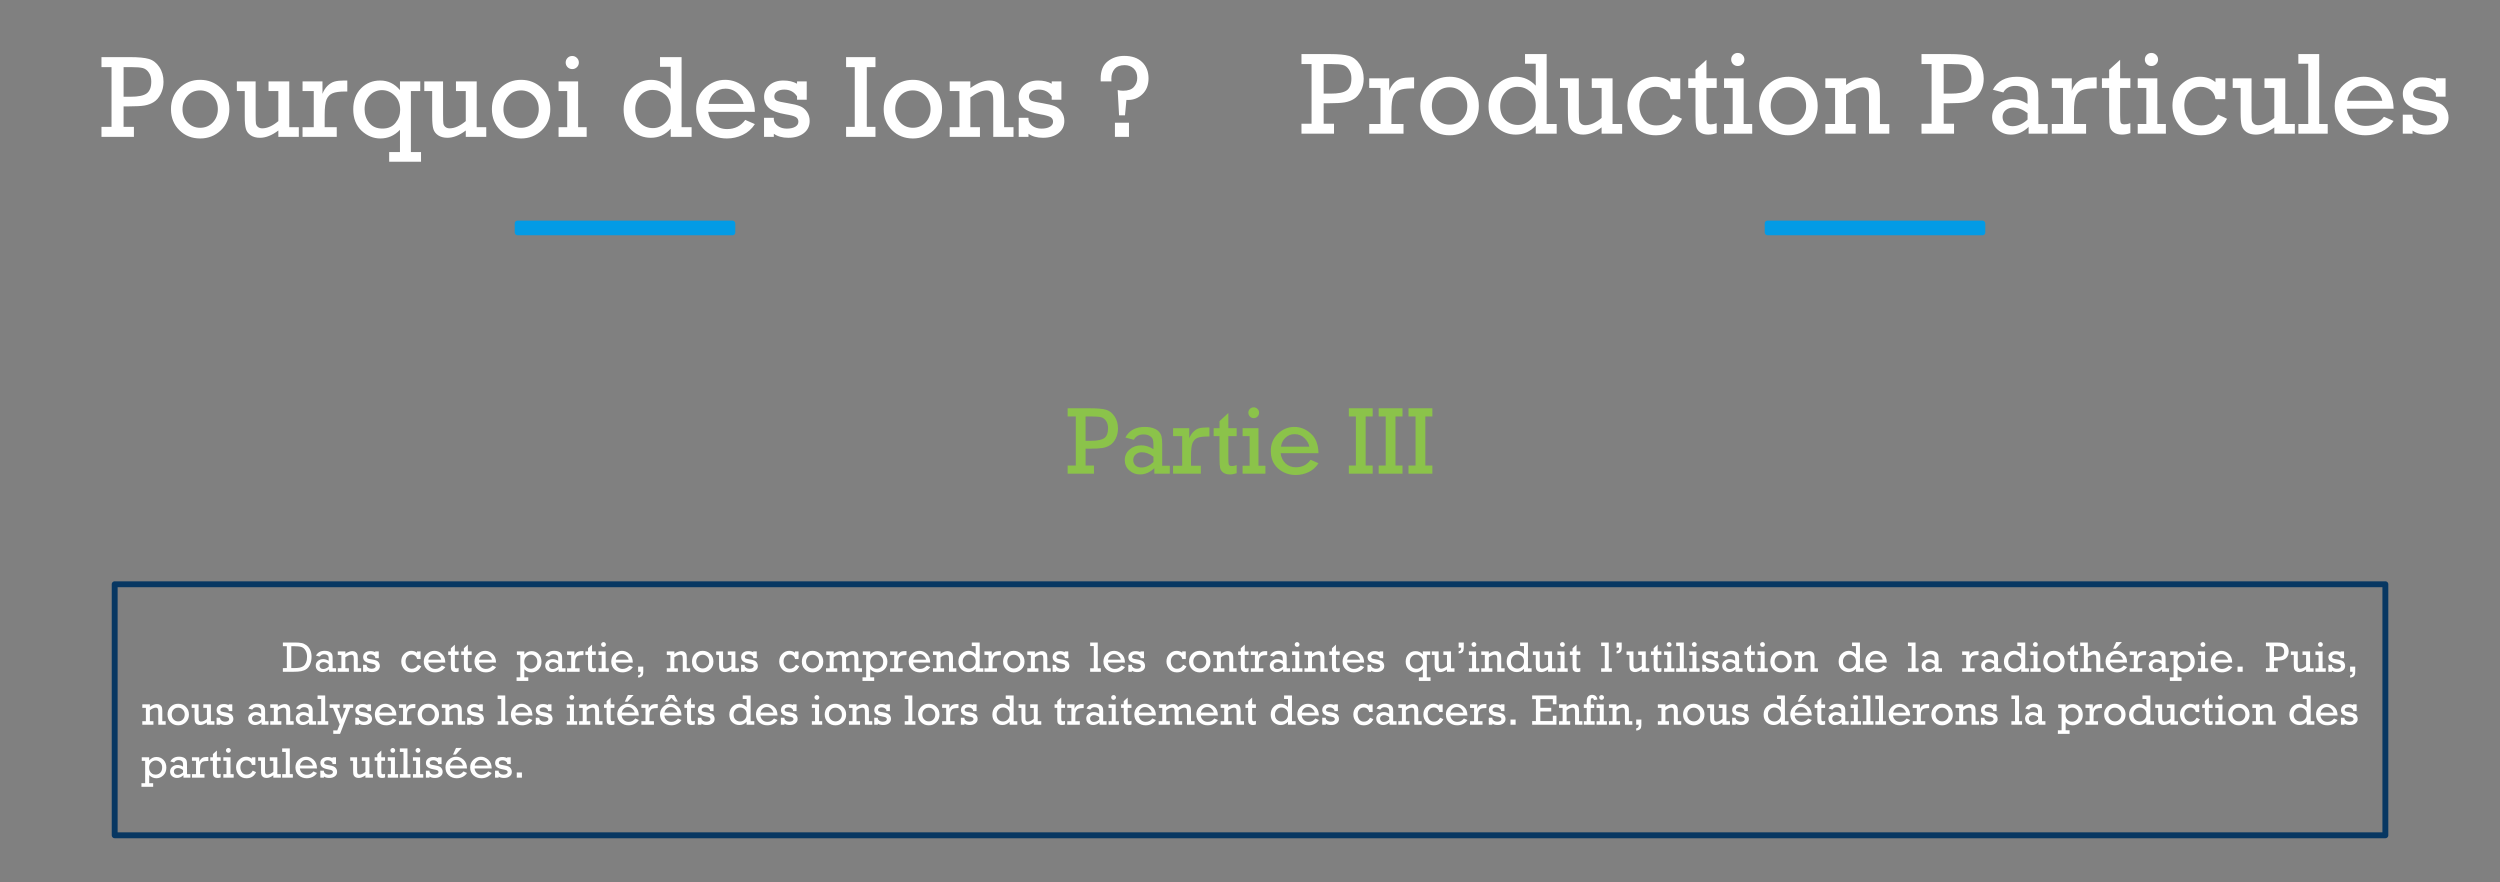 <?xml version="1.0" encoding="UTF-8" standalone="no"?>
<svg
   xmlns:dc="http://purl.org/dc/elements/1.1/"
   xmlns:cc="http://creativecommons.org/ns#"
   xmlns:rdf="http://www.w3.org/1999/02/22-rdf-syntax-ns#"
   xmlns:svg="http://www.w3.org/2000/svg"
   xmlns="http://www.w3.org/2000/svg"
   xmlns:sodipodi="http://sodipodi.sourceforge.net/DTD/sodipodi-0.dtd"
   xmlns:inkscape="http://www.inkscape.org/namespaces/inkscape"
   version="1.1"
   viewBox="0 0 850 300"
   stroke-miterlimit="10"
   id="svg35"
   sodipodi:docname="Partie III.svg"
   inkscape:version="0.92.3 (2405546, 2018-03-11)"
   inkscape:export-filename="/home/gabriel/Bureau/TPE-Cancer/Images/Presentations/Partie III.png"
   inkscape:export-xdpi="96"
   inkscape:export-ydpi="96"
   width="850"
   height="300"
   style="fill:none;stroke:none;stroke-linecap:square;stroke-miterlimit:10">
  <rect x="0" y="0" width="850" height="300" fill="#808080" stroke="none"/>
  <defs
     id="defs39" />
  <sodipodi:namedview
     pagecolor="#1c4587"
     bordercolor="#666666"
     borderopacity="1"
     objecttolerance="10"
     gridtolerance="10"
     guidetolerance="10"
     inkscape:pageopacity="1"
     inkscape:pageshadow="2"
     inkscape:window-width="1920"
     inkscape:window-height="1009"
     id="namedview37"
     showgrid="false"
     inkscape:zoom="1.0124869"
     inkscape:cx="403.40947"
     inkscape:cy="137.69426"
     inkscape:window-x="0"
     inkscape:window-y="42"
     inkscape:window-maximized="1"
     inkscape:current-layer="svg35" />
  <clipPath
     id="p.0">
    <path
       d="M 0,0 H 850 V 380 H 0 Z"
       id="path2"
       inkscape:connector-curvature="0"
       style="clip-rule:nonzero" />
  </clipPath>
  <path
     style="fill:#000000;fill-opacity:0;fill-rule:evenodd"
     inkscape:connector-curvature="0"
     id="path7"
     d="M 38.992,198.646 H 811.024 V 284 H 38.992 Z" />
  <path
     style="fill-rule:evenodd;stroke:#073762;stroke-width:2;stroke-linecap:butt;stroke-linejoin:round"
     inkscape:connector-curvature="0"
     id="path9"
     d="M 38.992,198.646 H 811.024 V 284 H 38.992 Z" />
  <path
     style="fill:#ffffff;fill-rule:nonzero"
     inkscape:connector-curvature="0"
     id="path11"
     d="m 97.523,227.153 v -7.453 h -1.344 v -1.25 h 3.844 q 1.594,0 2.453,0.172 0.875,0.156 1.672,0.734 0.812,0.578 1.297,1.594 0.484,1.016 0.484,2.312 0,1.469 -0.469,2.562 -0.453,1.078 -1.219,1.625 -0.75,0.531 -1.797,0.75 -1.031,0.203 -2.641,0.203 h -3.625 v -1.25 z m 1.516,0 h 0.781 q 1.313,0 2.078,-0.156 0.781,-0.172 1.312,-0.562 0.531,-0.406 0.859,-1.203 0.328,-0.797 0.328,-1.891 0,-1.297 -0.547,-2.188 -0.531,-0.906 -1.375,-1.172 -0.844,-0.281 -2.594,-0.281 h -0.844 z m 15.231,0.047 v 1.203 h -2.375 v -0.844 q -0.984,0.953 -2.203,0.953 -0.953,0 -1.656,-0.609 -0.688,-0.609 -0.688,-1.578 0,-0.969 0.734,-1.594 0.75,-0.641 1.797,-0.641 0.969,0 1.875,0.578 v -0.688 q 0,-0.516 -0.109,-0.797 -0.094,-0.297 -0.469,-0.516 -0.359,-0.234 -0.953,-0.234 -1.016,0 -1.484,0.812 l -1.297,-0.344 q 0.859,-1.625 2.984,-1.625 0.781,0 1.344,0.219 0.578,0.203 0.859,0.547 0.281,0.328 0.375,0.719 0.094,0.375 0.094,1.219 v 3.219 z m -2.516,-1.375 q -0.875,-0.688 -1.781,-0.688 -0.562,0 -0.953,0.328 -0.375,0.328 -0.375,0.859 0,0.484 0.328,0.812 0.344,0.328 0.922,0.328 0.984,0 1.859,-0.828 z m 5.67,-4.344 v 0.828 q 1.312,-0.938 2.391,-0.938 0.672,0 1.109,0.328 0.438,0.312 0.578,0.781 0.141,0.453 0.141,1.328 v 3.391 h 1.156 v 1.203 h -2.516 v -4.531 q 0,-0.781 -0.234,-1.016 -0.234,-0.25 -0.578,-0.25 -0.906,0 -2.047,0.875 v 3.719 h 1.203 v 1.203 h -3.781 v -1.203 h 1.219 v -4.516 h -1.219 v -1.203 z m 6.027,6.922 v -2.375 h 1.219 v 0.234 q 0.062,0.484 0.531,0.797 0.469,0.312 1.094,0.312 0.656,0 1.047,-0.219 0.391,-0.234 0.391,-0.641 0,-0.406 -0.328,-0.578 -0.312,-0.188 -1.281,-0.344 -1.438,-0.25 -2.047,-0.781 -0.609,-0.547 -0.609,-1.406 0,-0.875 0.656,-1.453 0.672,-0.578 1.766,-0.578 0.969,0 1.688,0.391 v -0.281 h 1.203 v 2.297 h -1.203 v -0.422 q -0.547,-0.859 -1.609,-0.859 -0.531,0 -0.891,0.234 -0.344,0.234 -0.344,0.625 0,0.391 0.312,0.547 0.328,0.141 1.391,0.297 1,0.156 1.516,0.375 0.516,0.203 0.859,0.703 0.344,0.484 0.344,1.141 0,0.969 -0.75,1.531 -0.734,0.562 -1.922,0.562 -1.109,0 -1.812,-0.5 v 0.391 z m 19.539,-6.922 v 2.609 h -1.203 q -0.094,-0.75 -0.625,-1.141 -0.516,-0.406 -1.203,-0.406 -0.906,0 -1.484,0.656 -0.578,0.641 -0.578,1.688 0,0.984 0.547,1.734 0.547,0.75 1.578,0.75 1.422,0 2.078,-1.359 l 1.125,0.516 q -0.938,2.078 -3.266,2.078 -1.641,0 -2.594,-1.125 -0.938,-1.125 -0.938,-2.594 0,-1.562 1.031,-2.578 1.031,-1.031 2.375,-1.031 1.156,0 1.953,0.688 v -0.484 z m 8.417,3.797 h -5.828 q 0.125,0.969 0.75,1.562 0.641,0.594 1.625,0.594 1.422,0 2.25,-1.156 l 1.203,0.531 q -0.594,0.906 -1.531,1.359 -0.938,0.438 -1.953,0.438 -1.594,0 -2.719,-0.984 -1.125,-1 -1.125,-2.688 0,-1.594 1.094,-2.625 1.109,-1.031 2.531,-1.031 1.391,0 2.516,1.016 1.141,1 1.188,2.984 z m -1.406,-0.984 q -0.141,-0.734 -0.766,-1.312 -0.609,-0.594 -1.5,-0.594 -0.812,0 -1.391,0.531 -0.578,0.531 -0.719,1.375 z m 2.386,-1.609 v -1.203 h 0.906 v -1.078 l 1.359,-1.234 v 2.312 h 1.281 v 1.203 h -1.281 v 3.359 q 0,0.812 0.094,1 0.094,0.188 0.438,0.188 0.391,0 0.75,-0.141 v 1.234 q -0.516,0.188 -1.047,0.188 -0.625,0 -1.016,-0.266 -0.375,-0.281 -0.484,-0.688 -0.094,-0.422 -0.094,-1.438 v -3.438 z m 4.423,0 v -1.203 h 0.906 v -1.078 l 1.359,-1.234 v 2.312 h 1.281 v 1.203 h -1.281 v 3.359 q 0,0.812 0.094,1 0.094,0.188 0.438,0.188 0.391,0 0.75,-0.141 v 1.234 q -0.516,0.188 -1.047,0.188 -0.625,0 -1.016,-0.266 -0.375,-0.281 -0.484,-0.688 -0.094,-0.422 -0.094,-1.438 v -3.438 z m 11.845,2.594 h -5.828 q 0.125,0.969 0.75,1.562 0.641,0.594 1.625,0.594 1.422,0 2.25,-1.156 l 1.203,0.531 q -0.594,0.906 -1.531,1.359 -0.938,0.438 -1.953,0.438 -1.594,0 -2.719,-0.984 -1.125,-1 -1.125,-2.688 0,-1.594 1.094,-2.625 1.109,-1.031 2.531,-1.031 1.391,0 2.516,1.016 1.141,1 1.188,2.984 z m -1.406,-0.984 q -0.141,-0.734 -0.766,-1.312 -0.609,-0.594 -1.5,-0.594 -0.812,0 -1.391,0.531 -0.578,0.531 -0.719,1.375 z m 9.649,6 v -7.609 h -1.156 v -1.203 h 2.531 v 1.078 q 1.016,-1.188 2.453,-1.188 1.453,0 2.406,1 0.969,1 0.969,2.609 0,1.672 -1.047,2.656 -1.031,0.969 -2.359,0.969 -1.375,0 -2.422,-1.062 v 2.75 h 1.344 v 1.219 h -3.984 v -1.219 z m 1.344,-5.25 q 0,0.562 0.234,1.094 0.234,0.516 0.75,0.875 0.516,0.359 1.219,0.359 0.969,0 1.594,-0.656 0.641,-0.656 0.641,-1.797 0,-1.109 -0.672,-1.719 -0.656,-0.625 -1.5,-0.625 -0.891,0 -1.578,0.672 -0.688,0.672 -0.688,1.797 z m 14.051,2.156 v 1.203 h -2.375 v -0.844 q -0.984,0.953 -2.203,0.953 -0.953,0 -1.656,-0.609 -0.688,-0.609 -0.688,-1.578 0,-0.969 0.734,-1.594 0.75,-0.641 1.797,-0.641 0.969,0 1.875,0.578 v -0.688 q 0,-0.516 -0.109,-0.797 -0.094,-0.297 -0.469,-0.516 -0.359,-0.234 -0.953,-0.234 -1.016,0 -1.484,0.812 l -1.297,-0.344 q 0.859,-1.625 2.984,-1.625 0.781,0 1.344,0.219 0.578,0.203 0.859,0.547 0.281,0.328 0.375,0.719 0.094,0.375 0.094,1.219 v 3.219 z m -2.516,-1.375 q -0.875,-0.688 -1.781,-0.688 -0.562,0 -0.953,0.328 -0.375,0.328 -0.375,0.859 0,0.484 0.328,0.812 0.344,0.328 0.922,0.328 0.984,0 1.859,-0.828 z m 4.42,1.375 v -4.516 h -1.391 v -1.203 h 2.484 v 1.547 q 0.219,-0.594 0.625,-1 0.406,-0.406 0.859,-0.531 0.469,-0.125 1.25,-0.125 h 0.359 v 1.375 h -0.281 q -1.031,0 -1.547,0.203 -0.5,0.203 -0.75,0.75 -0.25,0.547 -0.25,1.969 v 1.531 h 1.516 v 1.203 h -4.266 v -1.203 z m 4.83,-4.516 v -1.203 h 0.906 v -1.078 l 1.359,-1.234 v 2.312 h 1.281 v 1.203 h -1.281 v 3.359 q 0,0.812 0.094,1 0.094,0.188 0.438,0.188 0.391,0 0.75,-0.141 v 1.234 q -0.516,0.188 -1.047,0.188 -0.625,0 -1.016,-0.266 -0.375,-0.281 -0.484,-0.688 -0.094,-0.422 -0.094,-1.438 v -3.438 z m 5.345,-3.562 q 0,-0.328 0.234,-0.562 0.234,-0.25 0.594,-0.25 0.328,0 0.562,0.234 0.25,0.234 0.25,0.578 0,0.344 -0.25,0.594 -0.234,0.234 -0.562,0.234 -0.344,0 -0.594,-0.25 -0.234,-0.25 -0.234,-0.578 z m 0.188,8.078 v -4.516 h -1.078 v -1.203 h 2.438 v 5.719 h 1.078 v 1.203 h -3.516 v -1.203 z m 10.592,-1.922 h -5.828 q 0.125,0.969 0.75,1.562 0.641,0.594 1.625,0.594 1.422,0 2.25,-1.156 l 1.203,0.531 q -0.594,0.906 -1.531,1.359 -0.938,0.438 -1.953,0.438 -1.594,0 -2.719,-0.984 -1.125,-1 -1.125,-2.688 0,-1.594 1.094,-2.625 1.109,-1.031 2.531,-1.031 1.391,0 2.516,1.016 1.141,1 1.188,2.984 z m -1.406,-0.984 q -0.141,-0.734 -0.766,-1.312 -0.609,-0.594 -1.5,-0.594 -0.812,0 -1.391,0.531 -0.578,0.531 -0.719,1.375 z m 3.214,4.109 v -1.766 h 1.75 v 1.531 q 0,0.781 -0.125,1.203 -0.109,0.438 -0.516,0.703 -0.391,0.281 -1.109,0.312 v -0.75 q 0.859,-0.125 0.859,-1.062 0,-0.062 -0.016,-0.172 z m 12.324,-6.922 v 0.828 q 1.312,-0.938 2.391,-0.938 0.672,0 1.109,0.328 0.438,0.312 0.578,0.781 0.141,0.453 0.141,1.328 v 3.391 h 1.156 v 1.203 h -2.516 v -4.531 q 0,-0.781 -0.234,-1.016 -0.234,-0.25 -0.578,-0.25 -0.906,0 -2.047,0.875 v 3.719 h 1.203 v 1.203 h -3.781 v -1.203 h 1.219 v -4.516 h -1.219 v -1.203 z m 5.995,3.453 q 0,-1.594 1.047,-2.625 1.062,-1.031 2.594,-1.031 1.5,0 2.562,1.016 1.078,1.016 1.078,2.641 0,1.641 -1.078,2.656 -1.062,1.016 -2.562,1.016 -1.547,0 -2.594,-1.031 -1.047,-1.031 -1.047,-2.641 z m 1.438,0 q 0,1.031 0.641,1.688 0.641,0.656 1.562,0.656 0.938,0 1.562,-0.656 0.641,-0.672 0.641,-1.688 0,-1.016 -0.656,-1.672 -0.641,-0.656 -1.547,-0.656 -0.969,0 -1.594,0.672 -0.609,0.672 -0.609,1.656 z m 14.511,2.266 v 1.203 h -2.562 v -0.797 q -1.188,0.906 -2.281,0.906 -0.703,0 -1.156,-0.297 -0.453,-0.312 -0.609,-0.781 -0.141,-0.484 -0.141,-1.562 v -3.188 h -0.984 v -1.203 h 2.344 v 4.219 q 0,0.766 0.047,1.031 0.047,0.266 0.25,0.438 0.203,0.172 0.516,0.172 0.953,0 2.016,-0.906 v -3.75 h -1.219 v -1.203 h 2.578 v 5.719 z m 0.736,1.203 v -2.375 h 1.219 v 0.234 q 0.062,0.484 0.531,0.797 0.469,0.312 1.094,0.312 0.656,0 1.047,-0.219 0.391,-0.234 0.391,-0.641 0,-0.406 -0.328,-0.578 -0.312,-0.188 -1.281,-0.344 -1.438,-0.25 -2.047,-0.781 -0.609,-0.547 -0.609,-1.406 0,-0.875 0.656,-1.453 0.672,-0.578 1.766,-0.578 0.969,0 1.687,0.391 v -0.281 h 1.203 v 2.297 h -1.203 v -0.422 q -0.547,-0.859 -1.609,-0.859 -0.531,0 -0.891,0.234 -0.344,0.234 -0.344,0.625 0,0.391 0.312,0.547 0.328,0.141 1.391,0.297 1,0.156 1.516,0.375 0.516,0.203 0.859,0.703 0.344,0.484 0.344,1.141 0,0.969 -0.75,1.531 -0.734,0.562 -1.922,0.562 -1.109,0 -1.812,-0.5 v 0.391 z m 19.539,-6.922 v 2.609 h -1.203 q -0.094,-0.75 -0.625,-1.141 -0.516,-0.406 -1.203,-0.406 -0.906,0 -1.484,0.656 -0.578,0.641 -0.578,1.688 0,0.984 0.547,1.734 0.547,0.75 1.578,0.75 1.422,0 2.078,-1.359 l 1.125,0.516 q -0.938,2.078 -3.266,2.078 -1.641,0 -2.594,-1.125 -0.938,-1.125 -0.938,-2.594 0,-1.562 1.031,-2.578 1.031,-1.031 2.375,-1.031 1.156,0 1.953,0.688 v -0.484 z m 1.12,3.453 q 0,-1.594 1.047,-2.625 1.062,-1.031 2.594,-1.031 1.5,0 2.562,1.016 1.078,1.016 1.078,2.641 0,1.641 -1.078,2.656 -1.062,1.016 -2.562,1.016 -1.547,0 -2.594,-1.031 -1.047,-1.031 -1.047,-2.641 z m 1.438,0 q 0,1.031 0.641,1.688 0.641,0.656 1.562,0.656 0.938,0 1.562,-0.656 0.641,-0.672 0.641,-1.688 0,-1.016 -0.656,-1.672 -0.641,-0.656 -1.547,-0.656 -0.969,0 -1.594,0.672 -0.609,0.672 -0.609,1.656 z m 8.027,2.266 v -4.516 h -1.156 v -1.203 h 2.516 v 0.875 q 1.234,-0.984 2.406,-0.984 1.188,0 1.641,1.078 1.359,-1.078 2.516,-1.078 0.672,0 1.109,0.297 0.438,0.297 0.578,0.75 0.156,0.453 0.156,1.344 v 3.438 h 1.219 v 1.203 h -2.578 v -4.406 q 0,-0.594 -0.062,-0.844 -0.047,-0.25 -0.266,-0.406 -0.219,-0.156 -0.516,-0.156 -0.875,0 -1.984,0.891 v 3.719 h 1.188 v 1.203 h -2.547 v -4.531 q 0,-0.672 -0.203,-0.969 -0.188,-0.312 -0.672,-0.312 -0.766,0 -1.984,0.891 v 3.719 h 1.219 v 1.203 h -3.812 v -1.203 z m 12.415,3.094 v -7.609 h -1.156 v -1.203 h 2.531 v 1.078 q 1.016,-1.188 2.453,-1.188 1.453,0 2.406,1 0.969,1 0.969,2.609 0,1.672 -1.047,2.656 -1.031,0.969 -2.359,0.969 -1.375,0 -2.422,-1.062 v 2.75 h 1.344 v 1.219 h -3.984 v -1.219 z m 1.344,-5.25 q 0,0.562 0.234,1.094 0.234,0.516 0.75,0.875 0.516,0.359 1.219,0.359 0.969,0 1.594,-0.656 0.641,-0.656 0.641,-1.797 0,-1.109 -0.672,-1.719 -0.656,-0.625 -1.5,-0.625 -0.891,0 -1.578,0.672 -0.688,0.672 -0.688,1.797 z m 8.176,2.156 v -4.516 h -1.391 v -1.203 h 2.484 v 1.547 q 0.219,-0.594 0.625,-1 0.406,-0.406 0.859,-0.531 0.469,-0.125 1.25,-0.125 h 0.359 v 1.375 h -0.281 q -1.031,0 -1.547,0.203 -0.5,0.203 -0.75,0.75 -0.25,0.547 -0.25,1.969 v 1.531 h 1.516 v 1.203 h -4.266 v -1.203 z m 12.252,-1.922 h -5.828 q 0.125,0.969 0.75,1.562 0.641,0.594 1.625,0.594 1.422,0 2.25,-1.156 l 1.203,0.531 q -0.594,0.906 -1.531,1.359 -0.938,0.438 -1.953,0.438 -1.594,0 -2.719,-0.984 -1.125,-1 -1.125,-2.688 0,-1.594 1.094,-2.625 1.109,-1.031 2.531,-1.031 1.391,0 2.516,1.016 1.141,1 1.188,2.984 z m -1.406,-0.984 q -0.141,-0.734 -0.766,-1.312 -0.609,-0.594 -1.5,-0.594 -0.812,0 -1.391,0.531 -0.578,0.531 -0.719,1.375 z m 4.917,-2.812 v 0.828 q 1.312,-0.938 2.391,-0.938 0.672,0 1.109,0.328 0.438,0.312 0.578,0.781 0.141,0.453 0.141,1.328 v 3.391 h 1.156 v 1.203 h -2.516 v -4.531 q 0,-0.781 -0.234,-1.016 -0.234,-0.25 -0.578,-0.25 -0.906,0 -2.047,0.875 v 3.719 h 1.203 v 1.203 h -3.781 v -1.203 h 1.219 v -4.516 h -1.219 v -1.203 z m 14.558,5.719 v 1.203 h -2.609 v -1.016 q -1.016,1.125 -2.469,1.125 -1.359,0 -2.391,-0.922 -1.016,-0.922 -1.016,-2.625 0,-1.703 1.047,-2.688 1.062,-1 2.391,-1 1.391,0 2.438,1.125 v -2.75 h -1.328 v -1.203 h 2.688 v 8.75 z m -7.031,-2.266 q 0,1.141 0.641,1.766 0.656,0.609 1.562,0.609 0.875,0 1.547,-0.641 0.672,-0.656 0.672,-1.797 0,-1.156 -0.688,-1.734 -0.688,-0.594 -1.547,-0.594 -0.922,0 -1.562,0.688 -0.625,0.688 -0.625,1.703 z m 8.785,2.266 v -4.516 h -1.391 v -1.203 h 2.484 v 1.547 q 0.219,-0.594 0.625,-1 0.406,-0.406 0.859,-0.531 0.469,-0.125 1.25,-0.125 h 0.359 v 1.375 H 340 q -1.031,0 -1.547,0.203 -0.5,0.203 -0.75,0.75 -0.25,0.547 -0.25,1.969 v 1.531 h 1.516 v 1.203 h -4.266 v -1.203 z m 4.955,-2.266 q 0,-1.594 1.047,-2.625 1.062,-1.031 2.594,-1.031 1.5,0 2.562,1.016 1.078,1.016 1.078,2.641 0,1.641 -1.078,2.656 -1.062,1.016 -2.562,1.016 -1.547,0 -2.594,-1.031 -1.047,-1.031 -1.047,-2.641 z m 1.438,0 q 0,1.031 0.641,1.688 0.641,0.656 1.562,0.656 0.938,0 1.562,-0.656 0.641,-0.672 0.641,-1.688 0,-1.016 -0.656,-1.672 -0.641,-0.656 -1.547,-0.656 -0.969,0 -1.594,0.672 -0.609,0.672 -0.609,1.656 z m 9.37,-3.453 v 0.828 q 1.312,-0.938 2.391,-0.938 0.672,0 1.109,0.328 0.438,0.312 0.578,0.781 0.141,0.453 0.141,1.328 v 3.391 h 1.156 v 1.203 h -2.516 v -4.531 q 0,-0.781 -0.234,-1.016 -0.234,-0.25 -0.578,-0.25 -0.906,0 -2.047,0.875 v 3.719 H 353.06 v 1.203 h -3.781 v -1.203 h 1.219 v -4.516 h -1.219 v -1.203 z m 6.027,6.922 v -2.375 h 1.219 v 0.234 q 0.062,0.484 0.531,0.797 0.469,0.312 1.094,0.312 0.656,0 1.047,-0.219 0.391,-0.234 0.391,-0.641 0,-0.406 -0.328,-0.578 -0.312,-0.188 -1.281,-0.344 -1.438,-0.25 -2.047,-0.781 -0.609,-0.547 -0.609,-1.406 0,-0.875 0.656,-1.453 0.672,-0.578 1.766,-0.578 0.969,0 1.688,0.391 v -0.281 h 1.203 v 2.297 h -1.203 v -0.422 q -0.547,-0.859 -1.609,-0.859 -0.531,0 -0.891,0.234 -0.344,0.234 -0.344,0.625 0,0.391 0.312,0.547 0.328,0.141 1.391,0.297 1,0.156 1.516,0.375 0.516,0.203 0.859,0.703 0.344,0.484 0.344,1.141 0,0.969 -0.75,1.531 -0.734,0.562 -1.922,0.562 -1.109,0 -1.812,-0.5 v 0.391 z m 13.992,-1.203 v -7.547 h -1.234 v -1.203 h 2.594 v 8.75 h 1.047 v 1.203 h -3.641 v -1.203 z m 10.608,-1.922 h -5.828 q 0.125,0.969 0.75,1.562 0.641,0.594 1.625,0.594 1.422,0 2.25,-1.156 l 1.203,0.531 q -0.594,0.906 -1.531,1.359 -0.938,0.438 -1.953,0.438 -1.594,0 -2.719,-0.984 -1.125,-1 -1.125,-2.688 0,-1.594 1.094,-2.625 1.109,-1.031 2.531,-1.031 1.391,0 2.516,1.016 1.141,1 1.188,2.984 z m -1.406,-0.984 q -0.141,-0.734 -0.766,-1.312 -0.609,-0.594 -1.5,-0.594 -0.812,0 -1.391,0.531 -0.578,0.531 -0.719,1.375 z m 2.542,4.109 v -2.375 h 1.219 v 0.234 q 0.062,0.484 0.531,0.797 0.469,0.312 1.094,0.312 0.656,0 1.047,-0.219 0.391,-0.234 0.391,-0.641 0,-0.406 -0.328,-0.578 -0.312,-0.188 -1.281,-0.344 -1.438,-0.25 -2.047,-0.781 -0.609,-0.547 -0.609,-1.406 0,-0.875 0.656,-1.453 0.672,-0.578 1.766,-0.578 0.969,0 1.688,0.391 v -0.281 h 1.203 v 2.297 h -1.203 v -0.422 q -0.547,-0.859 -1.609,-0.859 -0.531,0 -0.891,0.234 -0.344,0.234 -0.344,0.625 0,0.391 0.312,0.547 0.328,0.141 1.391,0.297 1,0.156 1.516,0.375 0.516,0.203 0.859,0.703 0.344,0.484 0.344,1.141 0,0.969 -0.75,1.531 -0.734,0.562 -1.922,0.562 -1.109,0 -1.812,-0.5 v 0.391 z m 19.539,-6.922 v 2.609 h -1.203 q -0.094,-0.75 -0.625,-1.141 -0.516,-0.406 -1.203,-0.406 -0.906,0 -1.484,0.656 -0.578,0.641 -0.578,1.688 0,0.984 0.547,1.734 0.547,0.75 1.578,0.75 1.422,0 2.078,-1.359 l 1.125,0.516 q -0.938,2.078 -3.266,2.078 -1.641,0 -2.594,-1.125 -0.938,-1.125 -0.938,-2.594 0,-1.562 1.031,-2.578 1.031,-1.031 2.375,-1.031 1.156,0 1.953,0.688 v -0.484 z m 1.12,3.453 q 0,-1.594 1.047,-2.625 1.062,-1.031 2.594,-1.031 1.5,0 2.562,1.016 1.078,1.016 1.078,2.641 0,1.641 -1.078,2.656 -1.062,1.016 -2.562,1.016 -1.547,0 -2.594,-1.031 -1.047,-1.031 -1.047,-2.641 z m 1.438,0 q 0,1.031 0.641,1.688 0.641,0.656 1.562,0.656 0.938,0 1.562,-0.656 0.641,-0.672 0.641,-1.688 0,-1.016 -0.656,-1.672 -0.641,-0.656 -1.547,-0.656 -0.969,0 -1.594,0.672 -0.609,0.672 -0.609,1.656 z m 9.37,-3.453 v 0.828 q 1.312,-0.938 2.391,-0.938 0.672,0 1.109,0.328 0.438,0.312 0.578,0.781 0.141,0.453 0.141,1.328 v 3.391 h 1.156 v 1.203 h -2.516 v -4.531 q 0,-0.781 -0.234,-1.016 -0.234,-0.25 -0.578,-0.25 -0.906,0 -2.047,0.875 v 3.719 h 1.203 v 1.203 h -3.781 v -1.203 h 1.219 v -4.516 h -1.219 v -1.203 z m 5.87,1.203 v -1.203 h 0.906 v -1.078 l 1.359,-1.234 v 2.312 h 1.281 v 1.203 h -1.281 v 3.359 q 0,0.812 0.094,1 0.094,0.188 0.438,0.188 0.391,0 0.75,-0.141 v 1.234 q -0.516,0.188 -1.047,0.188 -0.625,0 -1.016,-0.266 -0.375,-0.281 -0.484,-0.688 -0.094,-0.422 -0.094,-1.438 v -3.438 z m 5.704,4.516 v -4.516 h -1.391 v -1.203 h 2.484 v 1.547 q 0.219,-0.594 0.625,-1 0.406,-0.406 0.859,-0.531 0.469,-0.125 1.25,-0.125 h 0.359 v 1.375 h -0.281 q -1.031,0 -1.547,0.203 -0.5,0.203 -0.75,0.75 -0.25,0.547 -0.25,1.969 v 1.531 h 1.516 v 1.203 h -4.266 v -1.203 z m 11.987,0 v 1.203 h -2.375 v -0.844 q -0.984,0.953 -2.203,0.953 -0.953,0 -1.656,-0.609 -0.688,-0.609 -0.688,-1.578 0,-0.969 0.734,-1.594 0.75,-0.641 1.797,-0.641 0.969,0 1.875,0.578 v -0.688 q 0,-0.516 -0.109,-0.797 -0.094,-0.297 -0.469,-0.516 -0.359,-0.234 -0.953,-0.234 -1.016,0 -1.484,0.812 l -1.297,-0.344 q 0.859,-1.625 2.984,-1.625 0.781,0 1.344,0.219 0.578,0.203 0.859,0.547 0.281,0.328 0.375,0.719 0.094,0.375 0.094,1.219 v 3.219 z m -2.516,-1.375 q -0.875,-0.688 -1.781,-0.688 -0.562,0 -0.953,0.328 -0.375,0.328 -0.375,0.859 0,0.484 0.328,0.812 0.344,0.328 0.922,0.328 0.984,0 1.859,-0.828 z m 4.06,-6.703 q 0,-0.328 0.234,-0.562 0.234,-0.25 0.594,-0.25 0.328,0 0.562,0.234 0.25,0.234 0.25,0.578 0,0.344 -0.25,0.594 -0.234,0.234 -0.562,0.234 -0.344,0 -0.594,-0.25 -0.234,-0.25 -0.234,-0.578 z m 0.188,8.078 v -4.516 h -1.078 v -1.203 h 2.438 v 5.719 h 1.078 v 1.203 h -3.516 v -1.203 z m 5.701,-5.719 v 0.828 q 1.312,-0.938 2.391,-0.938 0.672,0 1.109,0.328 0.438,0.312 0.578,0.781 0.141,0.453 0.141,1.328 v 3.391 h 1.156 v 1.203 h -2.516 v -4.531 q 0,-0.781 -0.234,-1.016 -0.234,-0.25 -0.578,-0.25 -0.906,0 -2.047,0.875 v 3.719 h 1.203 v 1.203 h -3.781 v -1.203 h 1.219 v -4.516 h -1.219 v -1.203 z m 5.87,1.203 v -1.203 h 0.906 v -1.078 l 1.359,-1.234 v 2.312 h 1.281 v 1.203 h -1.281 v 3.359 q 0,0.812 0.094,1 0.094,0.188 0.438,0.188 0.391,0 0.75,-0.141 v 1.234 q -0.516,0.188 -1.047,0.188 -0.625,0 -1.016,-0.266 -0.375,-0.281 -0.484,-0.688 -0.094,-0.422 -0.094,-1.438 v -3.438 z m 11.845,2.594 h -5.828 q 0.125,0.969 0.75,1.562 0.641,0.594 1.625,0.594 1.422,0 2.25,-1.156 l 1.203,0.531 q -0.594,0.906 -1.531,1.359 -0.938,0.438 -1.953,0.438 -1.594,0 -2.719,-0.984 -1.125,-1 -1.125,-2.688 0,-1.594 1.094,-2.625 1.109,-1.031 2.531,-1.031 1.391,0 2.516,1.016 1.141,1 1.188,2.984 z m -1.406,-0.984 q -0.141,-0.734 -0.766,-1.312 -0.609,-0.594 -1.5,-0.594 -0.812,0 -1.391,0.531 -0.578,0.531 -0.719,1.375 z m 2.542,4.109 v -2.375 h 1.219 v 0.234 q 0.062,0.484 0.531,0.797 0.469,0.312 1.094,0.312 0.656,0 1.047,-0.219 0.391,-0.234 0.391,-0.641 0,-0.406 -0.328,-0.578 -0.312,-0.188 -1.281,-0.344 -1.438,-0.25 -2.047,-0.781 -0.609,-0.547 -0.609,-1.406 0,-0.875 0.656,-1.453 0.672,-0.578 1.766,-0.578 0.969,0 1.688,0.391 v -0.281 h 1.203 v 2.297 h -1.203 v -0.422 q -0.547,-0.859 -1.609,-0.859 -0.531,0 -0.891,0.234 -0.344,0.234 -0.344,0.625 0,0.391 0.312,0.547 0.328,0.141 1.391,0.297 1,0.156 1.516,0.375 0.516,0.203 0.859,0.703 0.344,0.484 0.344,1.141 0,0.969 -0.75,1.531 -0.734,0.562 -1.922,0.562 -1.109,0 -1.812,-0.5 v 0.391 z m 20.179,1.891 h 1.266 v 1.219 h -3.969 v -1.219 h 1.344 v -2.766 q -1.031,1.078 -2.453,1.078 -1.297,0 -2.344,-0.969 -1.031,-0.969 -1.031,-2.672 0,-1.625 0.969,-2.609 0.969,-0.984 2.406,-0.984 1.438,0 2.453,1.188 v -1.078 h 2.531 v 1.203 h -1.172 z m -1.328,-5.25 q 0,-1.125 -0.688,-1.797 -0.688,-0.672 -1.594,-0.672 -0.875,0 -1.516,0.641 -0.641,0.625 -0.641,1.734 0,1 0.578,1.719 0.578,0.703 1.641,0.703 1.062,0 1.641,-0.719 0.578,-0.719 0.578,-1.609 z m 10.736,2.156 v 1.203 h -2.562 v -0.797 q -1.188,0.906 -2.281,0.906 -0.703,0 -1.156,-0.297 -0.453,-0.312 -0.609,-0.781 -0.141,-0.484 -0.141,-1.562 v -3.188 h -0.984 v -1.203 h 2.344 v 4.219 q 0,0.766 0.047,1.031 0.047,0.266 0.25,0.438 0.203,0.172 0.516,0.172 0.953,0 2.016,-0.906 v -3.75 h -1.219 v -1.203 h 2.578 v 5.719 z m 1.408,-6.984 v -1.766 h 1.75 v 1.516 q 0,0.797 -0.125,1.234 -0.109,0.422 -0.516,0.703 -0.391,0.266 -1.109,0.281 v -0.75 q 0.859,-0.125 0.859,-1.047 0,-0.062 -0.016,-0.172 z m 4.373,-1.094 q 0,-0.328 0.234,-0.562 0.234,-0.25 0.594,-0.25 0.328,0 0.562,0.234 0.25,0.234 0.25,0.578 0,0.344 -0.25,0.594 -0.234,0.234 -0.562,0.234 -0.344,0 -0.594,-0.25 -0.234,-0.25 -0.234,-0.578 z m 0.188,8.078 v -4.516 h -1.078 v -1.203 h 2.438 v 5.719 h 1.078 v 1.203 h -3.516 v -1.203 z m 5.701,-5.719 v 0.828 q 1.312,-0.938 2.391,-0.938 0.672,0 1.109,0.328 0.438,0.312 0.578,0.781 0.141,0.453 0.141,1.328 v 3.391 h 1.156 v 1.203 h -2.516 v -4.531 q 0,-0.781 -0.234,-1.016 -0.234,-0.25 -0.578,-0.25 -0.906,0 -2.047,0.875 v 3.719 h 1.203 v 1.203 h -3.781 v -1.203 h 1.219 v -4.516 h -1.219 v -1.203 z m 14.558,5.719 v 1.203 h -2.609 v -1.016 q -1.016,1.125 -2.469,1.125 -1.359,0 -2.391,-0.922 -1.016,-0.922 -1.016,-2.625 0,-1.703 1.047,-2.688 1.062,-1 2.391,-1 1.391,0 2.438,1.125 v -2.75 h -1.328 v -1.203 h 2.688 v 8.75 z m -7.031,-2.266 q 0,1.141 0.641,1.766 0.656,0.609 1.562,0.609 0.875,0 1.547,-0.641 0.672,-0.656 0.672,-1.797 0,-1.156 -0.688,-1.734 -0.688,-0.594 -1.547,-0.594 -0.922,0 -1.562,0.688 -0.625,0.688 -0.625,1.703 z m 15.176,2.266 v 1.203 h -2.562 v -0.797 q -1.188,0.906 -2.281,0.906 -0.703,0 -1.156,-0.297 -0.453,-0.312 -0.609,-0.781 -0.141,-0.484 -0.141,-1.562 v -3.188 h -0.984 v -1.203 h 2.344 v 4.219 q 0,0.766 0.047,1.031 0.047,0.266 0.25,0.438 0.203,0.172 0.516,0.172 0.953,0 2.016,-0.906 v -3.75 h -1.219 v -1.203 h 2.578 v 5.719 z m 1.501,-8.078 q 0,-0.328 0.234,-0.562 0.234,-0.25 0.594,-0.25 0.328,0 0.562,0.234 0.25,0.234 0.25,0.578 0,0.344 -0.25,0.594 -0.234,0.234 -0.562,0.234 -0.344,0 -0.594,-0.25 -0.234,-0.25 -0.234,-0.578 z m 0.188,8.078 v -4.516 h -1.078 v -1.203 h 2.438 v 5.719 h 1.078 v 1.203 h -3.516 v -1.203 z m 3.17,-4.516 v -1.203 h 0.906 v -1.078 l 1.359,-1.234 v 2.312 h 1.281 v 1.203 h -1.281 v 3.359 q 0,0.812 0.094,1 0.094,0.188 0.438,0.188 0.391,0 0.75,-0.141 v 1.234 q -0.516,0.188 -1.047,0.188 -0.625,0 -1.016,-0.266 -0.375,-0.281 -0.484,-0.688 -0.094,-0.422 -0.094,-1.438 v -3.438 z m 11.858,4.516 v -7.547 h -1.234 v -1.203 h 2.594 v 8.75 h 1.047 v 1.203 h -3.641 v -1.203 z m 4.014,-6.984 v -1.766 h 1.75 v 1.516 q 0,0.797 -0.125,1.234 -0.109,0.422 -0.516,0.703 -0.391,0.266 -1.109,0.281 v -0.75 q 0.859,-0.125 0.859,-1.047 0,-0.062 -0.016,-0.172 z m 11.123,6.984 v 1.203 h -2.562 v -0.797 q -1.188,0.906 -2.281,0.906 -0.703,0 -1.156,-0.297 -0.453,-0.312 -0.609,-0.781 -0.141,-0.484 -0.141,-1.562 v -3.188 h -0.984 v -1.203 h 2.344 v 4.219 q 0,0.766 0.047,1.031 0.047,0.266 0.25,0.438 0.203,0.172 0.516,0.172 0.953,0 2.016,-0.906 v -3.75 h -1.219 v -1.203 h 2.578 v 5.719 z m 0.579,-4.516 v -1.203 h 0.906 v -1.078 l 1.359,-1.234 v 2.312 h 1.281 v 1.203 h -1.281 v 3.359 q 0,0.812 0.094,1 0.094,0.188 0.438,0.188 0.391,0 0.75,-0.141 v 1.234 q -0.516,0.188 -1.047,0.188 -0.625,0 -1.016,-0.266 -0.375,-0.281 -0.484,-0.688 -0.094,-0.422 -0.094,-1.438 v -3.438 z m 5.345,-3.562 q 0,-0.328 0.234,-0.562 0.234,-0.25 0.594,-0.25 0.328,0 0.562,0.234 0.25,0.234 0.25,0.578 0,0.344 -0.25,0.594 -0.234,0.234 -0.562,0.234 -0.344,0 -0.594,-0.25 -0.234,-0.25 -0.234,-0.578 z m 0.188,8.078 v -4.516 h -1.078 v -1.203 h 2.438 v 5.719 h 1.078 v 1.203 h -3.516 v -1.203 z m 4.264,0 v -7.547 h -1.234 v -1.203 h 2.594 v 8.75 h 1.047 v 1.203 h -3.641 v -1.203 z m 4.108,-8.078 q 0,-0.328 0.234,-0.562 0.234,-0.25 0.594,-0.25 0.328,0 0.562,0.234 0.25,0.234 0.25,0.578 0,0.344 -0.25,0.594 -0.234,0.234 -0.562,0.234 -0.344,0 -0.594,-0.25 -0.234,-0.25 -0.234,-0.578 z m 0.188,8.078 v -4.516 h -1.078 v -1.203 h 2.438 v 5.719 h 1.078 v 1.203 h -3.516 v -1.203 z m 3.326,1.203 v -2.375 h 1.219 v 0.234 q 0.062,0.484 0.531,0.797 0.469,0.312 1.094,0.312 0.656,0 1.047,-0.219 0.391,-0.234 0.391,-0.641 0,-0.406 -0.328,-0.578 -0.312,-0.188 -1.281,-0.344 -1.438,-0.25 -2.047,-0.781 -0.609,-0.547 -0.609,-1.406 0,-0.875 0.656,-1.453 0.672,-0.578 1.766,-0.578 0.969,0 1.688,0.391 v -0.281 h 1.203 v 2.297 h -1.203 v -0.422 q -0.547,-0.859 -1.609,-0.859 -0.531,0 -0.891,0.234 -0.344,0.234 -0.344,0.625 0,0.391 0.312,0.547 0.328,0.141 1.391,0.297 1,0.156 1.516,0.375 0.516,0.203 0.859,0.703 0.344,0.484 0.344,1.141 0,0.969 -0.75,1.531 -0.734,0.562 -1.922,0.562 -1.109,0 -1.812,-0.5 v 0.391 z m 13.713,-1.203 v 1.203 h -2.375 v -0.844 q -0.984,0.953 -2.203,0.953 -0.953,0 -1.656,-0.609 -0.688,-0.609 -0.688,-1.578 0,-0.969 0.734,-1.594 0.75,-0.641 1.797,-0.641 0.969,0 1.875,0.578 v -0.688 q 0,-0.516 -0.109,-0.797 -0.094,-0.297 -0.469,-0.516 -0.359,-0.234 -0.953,-0.234 -1.016,0 -1.484,0.812 l -1.297,-0.344 q 0.859,-1.625 2.984,-1.625 0.781,0 1.344,0.219 0.578,0.203 0.859,0.547 0.281,0.328 0.375,0.719 0.094,0.375 0.094,1.219 v 3.219 z m -2.516,-1.375 q -0.875,-0.688 -1.781,-0.688 -0.562,0 -0.953,0.328 -0.375,0.328 -0.375,0.859 0,0.484 0.328,0.812 0.344,0.328 0.922,0.328 0.984,0 1.859,-0.828 z m 3.138,-3.141 v -1.203 h 0.906 v -1.078 l 1.359,-1.234 v 2.312 h 1.281 v 1.203 h -1.281 v 3.359 q 0,0.812 0.094,1 0.094,0.188 0.438,0.188 0.391,0 0.75,-0.141 v 1.234 q -0.516,0.188 -1.047,0.188 -0.625,0 -1.016,-0.266 -0.375,-0.281 -0.484,-0.688 -0.094,-0.422 -0.094,-1.438 v -3.438 z m 5.345,-3.562 q 0,-0.328 0.234,-0.562 0.234,-0.25 0.594,-0.25 0.328,0 0.562,0.234 0.25,0.234 0.25,0.578 0,0.344 -0.25,0.594 -0.234,0.234 -0.562,0.234 -0.344,0 -0.594,-0.25 -0.234,-0.25 -0.234,-0.578 z m 0.188,8.078 v -4.516 h -1.078 v -1.203 h 2.438 v 5.719 h 1.078 v 1.203 h -3.516 v -1.203 z m 3.295,-2.266 q 0,-1.594 1.047,-2.625 1.062,-1.031 2.594,-1.031 1.5,0 2.562,1.016 1.078,1.016 1.078,2.641 0,1.641 -1.078,2.656 -1.062,1.016 -2.562,1.016 -1.547,0 -2.594,-1.031 -1.047,-1.031 -1.047,-2.641 z m 1.438,0 q 0,1.031 0.641,1.688 0.641,0.656 1.562,0.656 0.938,0 1.562,-0.656 0.641,-0.672 0.641,-1.688 0,-1.016 -0.656,-1.672 -0.641,-0.656 -1.547,-0.656 -0.969,0 -1.594,0.672 -0.609,0.672 -0.609,1.656 z m 9.37,-3.453 v 0.828 q 1.312,-0.938 2.391,-0.938 0.672,0 1.109,0.328 0.438,0.312 0.578,0.781 0.141,0.453 0.141,1.328 v 3.391 h 1.156 v 1.203 h -2.516 v -4.531 q 0,-0.781 -0.234,-1.016 -0.234,-0.25 -0.578,-0.25 -0.906,0 -2.047,0.875 v 3.719 h 1.203 v 1.203 h -3.781 v -1.203 h 1.219 v -4.516 h -1.219 v -1.203 z m 20.899,5.719 v 1.203 h -2.609 v -1.016 q -1.016,1.125 -2.469,1.125 -1.359,0 -2.391,-0.922 -1.016,-0.922 -1.016,-2.625 0,-1.703 1.047,-2.688 1.062,-1 2.391,-1 1.391,0 2.438,1.125 v -2.75 h -1.328 v -1.203 h 2.688 v 8.75 z m -7.031,-2.266 q 0,1.141 0.641,1.766 0.656,0.609 1.562,0.609 0.875,0 1.547,-0.641 0.672,-0.656 0.672,-1.797 0,-1.156 -0.688,-1.734 -0.688,-0.594 -1.547,-0.594 -0.922,0 -1.562,0.688 -0.625,0.688 -0.625,1.703 z m 14.926,0.344 h -5.828 q 0.125,0.969 0.75,1.562 0.641,0.594 1.625,0.594 1.422,0 2.25,-1.156 l 1.203,0.531 q -0.594,0.906 -1.531,1.359 -0.938,0.438 -1.953,0.438 -1.594,0 -2.719,-0.984 -1.125,-1 -1.125,-2.688 0,-1.594 1.094,-2.625 1.109,-1.031 2.531,-1.031 1.391,0 2.516,1.016 1.141,1 1.188,2.984 z m -1.406,-0.984 q -0.141,-0.734 -0.766,-1.312 -0.609,-0.594 -1.5,-0.594 -0.812,0 -1.391,0.531 -0.578,0.531 -0.719,1.375 z m 9.821,2.906 v -7.547 h -1.234 v -1.203 h 2.594 v 8.75 h 1.047 v 1.203 h -3.641 v -1.203 z m 10.342,0 v 1.203 h -2.375 v -0.844 q -0.984,0.953 -2.203,0.953 -0.953,0 -1.656,-0.609 -0.688,-0.609 -0.688,-1.578 0,-0.969 0.734,-1.594 0.75,-0.641 1.797,-0.641 0.969,0 1.875,0.578 v -0.688 q 0,-0.516 -0.109,-0.797 -0.094,-0.297 -0.469,-0.516 -0.359,-0.234 -0.953,-0.234 -1.016,0 -1.484,0.812 l -1.297,-0.344 q 0.859,-1.625 2.984,-1.625 0.781,0 1.344,0.219 0.578,0.203 0.859,0.547 0.281,0.328 0.375,0.719 0.094,0.375 0.094,1.219 v 3.219 z m -2.516,-1.375 q -0.875,-0.688 -1.781,-0.688 -0.562,0 -0.953,0.328 -0.375,0.328 -0.375,0.859 0,0.484 0.328,0.812 0.344,0.328 0.922,0.328 0.984,0 1.859,-0.828 z m 10.761,1.375 v -4.516 h -1.391 v -1.203 h 2.484 v 1.547 q 0.219,-0.594 0.625,-1 0.406,-0.406 0.859,-0.531 0.469,-0.125 1.25,-0.125 h 0.359 v 1.375 h -0.281 q -1.031,0 -1.547,0.203 -0.5,0.203 -0.75,0.75 -0.25,0.547 -0.25,1.969 v 1.531 h 1.516 v 1.203 h -4.266 v -1.203 z m 11.987,0 v 1.203 h -2.375 v -0.844 q -0.984,0.953 -2.203,0.953 -0.953,0 -1.656,-0.609 -0.688,-0.609 -0.688,-1.578 0,-0.969 0.734,-1.594 0.75,-0.641 1.797,-0.641 0.969,0 1.875,0.578 v -0.688 q 0,-0.516 -0.109,-0.797 -0.094,-0.297 -0.469,-0.516 -0.359,-0.234 -0.953,-0.234 -1.016,0 -1.484,0.812 l -1.297,-0.344 q 0.859,-1.625 2.984,-1.625 0.781,0 1.344,0.219 0.578,0.203 0.859,0.547 0.281,0.328 0.375,0.719 0.094,0.375 0.094,1.219 v 3.219 z m -2.516,-1.375 q -0.875,-0.688 -1.781,-0.688 -0.562,0 -0.953,0.328 -0.375,0.328 -0.375,0.859 0,0.484 0.328,0.812 0.344,0.328 0.922,0.328 0.984,0 1.859,-0.828 z m 11.826,1.375 v 1.203 h -2.609 v -1.016 q -1.016,1.125 -2.469,1.125 -1.359,0 -2.391,-0.922 -1.016,-0.922 -1.016,-2.625 0,-1.703 1.047,-2.688 1.062,-1 2.391,-1 1.391,0 2.438,1.125 v -2.75 h -1.328 v -1.203 h 2.688 v 8.75 z m -7.031,-2.266 q 0,1.141 0.641,1.766 0.656,0.609 1.562,0.609 0.875,0 1.547,-0.641 0.672,-0.656 0.672,-1.797 0,-1.156 -0.688,-1.734 -0.688,-0.594 -1.547,-0.594 -0.922,0 -1.562,0.688 -0.625,0.688 -0.625,1.703 z m 8.426,-5.812 q 0,-0.328 0.234,-0.562 0.234,-0.25 0.594,-0.25 0.328,0 0.562,0.234 0.25,0.234 0.25,0.578 0,0.344 -0.25,0.594 -0.234,0.234 -0.562,0.234 -0.344,0 -0.594,-0.25 -0.234,-0.25 -0.234,-0.578 z m 0.188,8.078 v -4.516 h -1.078 v -1.203 h 2.438 v 5.719 h 1.078 v 1.203 h -3.516 v -1.203 z m 3.295,-2.266 q 0,-1.594 1.047,-2.625 1.062,-1.031 2.594,-1.031 1.5,0 2.562,1.016 1.078,1.016 1.078,2.641 0,1.641 -1.078,2.656 -1.062,1.016 -2.562,1.016 -1.547,0 -2.594,-1.031 -1.047,-1.031 -1.047,-2.641 z m 1.438,0 q 0,1.031 0.641,1.688 0.641,0.656 1.562,0.656 0.938,0 1.562,-0.656 0.641,-0.672 0.641,-1.688 0,-1.016 -0.656,-1.672 -0.641,-0.656 -1.547,-0.656 -0.969,0 -1.594,0.672 -0.609,0.672 -0.609,1.656 z m 6.839,-2.25 v -1.203 h 0.906 v -1.078 l 1.359,-1.234 v 2.312 h 1.281 v 1.203 h -1.281 v 3.359 q 0,0.812 0.094,1 0.094,0.188 0.438,0.188 0.391,0 0.75,-0.141 v 1.234 q -0.516,0.188 -1.047,0.188 -0.625,0 -1.016,-0.266 -0.375,-0.281 -0.484,-0.688 -0.094,-0.422 -0.094,-1.438 v -3.438 z m 5.532,4.516 v -7.547 h -1.25 v -1.203 h 2.609 v 3.812 q 1.234,-0.984 2.328,-0.984 0.688,0 1.125,0.297 0.453,0.281 0.609,0.75 0.172,0.469 0.172,1.375 v 3.5 h 1.172 v 1.203 h -2.531 v -4.234 q 0,-0.797 -0.062,-1.047 -0.047,-0.266 -0.281,-0.438 -0.219,-0.172 -0.516,-0.172 -0.797,0 -2.016,0.891 v 3.797 h 1.203 v 1.203 h -3.812 v -1.203 z m 14.714,-1.922 h -5.828 q 0.125,0.969 0.75,1.562 0.641,0.594 1.625,0.594 1.422,0 2.25,-1.156 l 1.203,0.531 q -0.594,0.906 -1.531,1.359 -0.938,0.438 -1.953,0.438 -1.594,0 -2.719,-0.984 -1.125,-1 -1.125,-2.688 0,-1.594 1.094,-2.625 1.109,-1.031 2.531,-1.031 1.391,0 2.516,1.016 1.141,1 1.188,2.984 z m -1.406,-0.984 q -0.141,-0.734 -0.766,-1.312 -0.609,-0.594 -1.5,-0.594 -0.812,0 -1.391,0.531 -0.578,0.531 -0.719,1.375 z m -3.344,-3.734 1.016,-2.266 h 1.969 l -2.062,2.266 z m 7.011,6.641 v -4.516 h -1.391 v -1.203 h 2.484 v 1.547 q 0.219,-0.594 0.625,-1 0.406,-0.406 0.859,-0.531 0.469,-0.125 1.25,-0.125 h 0.359 v 1.375 h -0.281 q -1.031,0 -1.547,0.203 -0.5,0.203 -0.75,0.75 -0.25,0.547 -0.25,1.969 v 1.531 h 1.516 v 1.203 h -4.266 v -1.203 z m 11.987,0 v 1.203 h -2.375 v -0.844 q -0.984,0.953 -2.203,0.953 -0.953,0 -1.656,-0.609 -0.688,-0.609 -0.688,-1.578 0,-0.969 0.734,-1.594 0.75,-0.641 1.797,-0.641 0.969,0 1.875,0.578 v -0.688 q 0,-0.516 -0.109,-0.797 -0.094,-0.297 -0.469,-0.516 -0.359,-0.234 -0.953,-0.234 -1.016,0 -1.484,0.812 l -1.297,-0.344 q 0.859,-1.625 2.984,-1.625 0.781,0 1.344,0.219 0.578,0.203 0.859,0.547 0.281,0.328 0.375,0.719 0.094,0.375 0.094,1.219 v 3.219 z m -2.516,-1.375 q -0.875,-0.688 -1.781,-0.688 -0.562,0 -0.953,0.328 -0.375,0.328 -0.375,0.859 0,0.484 0.328,0.812 0.344,0.328 0.922,0.328 0.984,0 1.859,-0.828 z m 4.06,4.469 v -7.609 h -1.156 v -1.203 h 2.531 v 1.078 q 1.016,-1.188 2.453,-1.188 1.453,0 2.406,1 0.969,1 0.969,2.609 0,1.672 -1.047,2.656 -1.031,0.969 -2.359,0.969 -1.375,0 -2.422,-1.062 v 2.75 h 1.344 v 1.219 h -3.984 v -1.219 z m 1.344,-5.25 q 0,0.562 0.234,1.094 0.234,0.516 0.75,0.875 0.516,0.359 1.219,0.359 0.969,0 1.594,-0.656 0.641,-0.656 0.641,-1.797 0,-1.109 -0.672,-1.719 -0.656,-0.625 -1.5,-0.625 -0.891,0 -1.578,0.672 -0.688,0.672 -0.688,1.797 z m 7.816,-5.922 q 0,-0.328 0.234,-0.562 0.234,-0.25 0.594,-0.25 0.328,0 0.562,0.234 0.25,0.234 0.25,0.578 0,0.344 -0.25,0.594 -0.234,0.234 -0.562,0.234 -0.344,0 -0.594,-0.25 -0.234,-0.25 -0.234,-0.578 z m 0.188,8.078 v -4.516 h -1.078 v -1.203 h 2.438 v 5.719 h 1.078 v 1.203 h -3.516 v -1.203 z m 10.592,-1.922 h -5.828 q 0.125,0.969 0.75,1.562 0.641,0.594 1.625,0.594 1.422,0 2.25,-1.156 l 1.203,0.531 q -0.594,0.906 -1.531,1.359 -0.938,0.438 -1.953,0.438 -1.594,0 -2.719,-0.984 -1.125,-1 -1.125,-2.688 0,-1.594 1.094,-2.625 1.109,-1.031 2.531,-1.031 1.391,0 2.516,1.016 1.141,1 1.188,2.984 z m -1.406,-0.984 q -0.141,-0.734 -0.766,-1.312 -0.609,-0.594 -1.5,-0.594 -0.812,0 -1.391,0.531 -0.578,0.531 -0.719,1.375 z m 3.214,4.109 v -1.766 h 1.75 v 1.766 z m 10.902,-1.25 v -7.453 h -1.25 v -1.25 h 3.547 q 1.578,0 2.359,0.219 0.781,0.219 1.297,1.016 0.531,0.781 0.531,1.844 0,0.844 -0.359,1.531 -0.344,0.672 -0.859,1 -0.5,0.312 -1.141,0.422 -0.641,0.109 -1.938,0.109 h -0.688 v 2.562 h 1.297 v 1.25 h -4.047 v -1.25 z m 1.5,-3.766 h 0.859 q 1.469,0 2.031,-0.406 0.562,-0.422 0.562,-1.484 0,-0.672 -0.297,-1.109 -0.297,-0.453 -0.75,-0.562 -0.438,-0.125 -1.469,-0.125 h -0.938 z m 13.464,3.812 v 1.203 h -2.562 v -0.797 q -1.188,0.906 -2.281,0.906 -0.703,0 -1.156,-0.297 -0.453,-0.312 -0.609,-0.781 -0.141,-0.484 -0.141,-1.562 v -3.188 h -0.984 v -1.203 h 2.344 v 4.219 q 0,0.766 0.047,1.031 0.047,0.266 0.25,0.438 0.203,0.172 0.516,0.172 0.953,0 2.016,-0.906 v -3.75 h -1.219 v -1.203 h 2.578 v 5.719 z m 1.501,-8.078 q 0,-0.328 0.234,-0.562 0.234,-0.25 0.594,-0.25 0.328,0 0.562,0.234 0.25,0.234 0.25,0.578 0,0.344 -0.25,0.594 -0.234,0.234 -0.562,0.234 -0.344,0 -0.594,-0.25 -0.234,-0.25 -0.234,-0.578 z m 0.188,8.078 v -4.516 h -1.078 v -1.203 h 2.438 v 5.719 h 1.078 v 1.203 h -3.516 v -1.203 z m 3.326,1.203 v -2.375 h 1.219 v 0.234 q 0.062,0.484 0.531,0.797 0.469,0.312 1.094,0.312 0.656,0 1.047,-0.219 0.391,-0.234 0.391,-0.641 0,-0.406 -0.328,-0.578 -0.312,-0.188 -1.281,-0.344 -1.438,-0.25 -2.047,-0.781 -0.609,-0.547 -0.609,-1.406 0,-0.875 0.656,-1.453 0.672,-0.578 1.766,-0.578 0.969,0 1.688,0.391 v -0.281 h 1.203 v 2.297 h -1.203 v -0.422 q -0.547,-0.859 -1.609,-0.859 -0.531,0 -0.891,0.234 -0.344,0.234 -0.344,0.625 0,0.391 0.312,0.547 0.328,0.141 1.391,0.297 1,0.156 1.516,0.375 0.516,0.203 0.859,0.703 0.344,0.484 0.344,1.141 0,0.969 -0.75,1.531 -0.734,0.562 -1.922,0.562 -1.109,0 -1.812,-0.5 v 0.391 z m 7.385,0 v -1.766 h 1.75 v 1.531 q 0,0.781 -0.125,1.203 -0.109,0.438 -0.516,0.703 -0.391,0.281 -1.109,0.312 v -0.75 q 0.859,-0.125 0.859,-1.062 0,-0.062 -0.016,-0.172 z" />
  <path
     style="fill:#ffffff;fill-rule:nonzero"
     inkscape:connector-curvature="0"
     id="path13"
     d="m 50.961,239.481 v 0.828 q 1.312,-0.938 2.391,-0.938 0.672,0 1.109,0.328 0.438,0.312 0.578,0.781 0.141,0.453 0.141,1.328 v 3.391 h 1.156 v 1.203 h -2.516 v -4.531 q 0,-0.781 -0.234,-1.016 -0.234,-0.25 -0.578,-0.25 -0.906,0 -2.047,0.875 v 3.719 h 1.203 v 1.203 h -3.781 v -1.203 h 1.219 v -4.516 h -1.219 v -1.203 z m 5.995,3.453 q 0,-1.594 1.047,-2.625 1.062,-1.031 2.594,-1.031 1.5,0 2.562,1.016 1.078,1.016 1.078,2.641 0,1.641 -1.078,2.656 -1.062,1.016 -2.562,1.016 -1.547,0 -2.594,-1.031 -1.047,-1.031 -1.047,-2.641 z m 1.438,0 q 0,1.031 0.641,1.688 0.641,0.656 1.562,0.656 0.938,0 1.562,-0.656 0.641,-0.672 0.641,-1.688 0,-1.016 -0.656,-1.672 -0.641,-0.656 -1.547,-0.656 -0.969,0 -1.594,0.672 -0.609,0.672 -0.609,1.656 z m 14.511,2.266 v 1.203 h -2.562 v -0.797 q -1.188,0.906 -2.281,0.906 -0.703,0 -1.156,-0.297 -0.453,-0.312 -0.609,-0.781 -0.141,-0.484 -0.141,-1.562 v -3.188 h -0.984 v -1.203 h 2.344 v 4.219 q 0,0.766 0.047,1.031 0.047,0.266 0.25,0.438 0.203,0.172 0.516,0.172 0.953,0 2.016,-0.906 v -3.75 h -1.219 v -1.203 h 2.578 v 5.719 z m 0.736,1.203 v -2.375 h 1.219 v 0.234 q 0.062,0.484 0.531,0.797 0.469,0.312 1.094,0.312 0.656,0 1.047,-0.219 0.391,-0.234 0.391,-0.641 0,-0.406 -0.328,-0.578 -0.312,-0.188 -1.281,-0.344 -1.438,-0.25 -2.047,-0.781 -0.609,-0.547 -0.609,-1.406 0,-0.875 0.656,-1.453 0.672,-0.578 1.766,-0.578 0.969,0 1.688,0.391 v -0.281 h 1.203 v 2.297 h -1.203 v -0.422 q -0.547,-0.859 -1.609,-0.859 -0.531,0 -0.891,0.234 -0.344,0.234 -0.344,0.625 0,0.391 0.312,0.547 0.328,0.141 1.391,0.297 1,0.156 1.516,0.375 0.516,0.203 0.859,0.703 0.344,0.484 0.344,1.141 0,0.969 -0.75,1.531 -0.734,0.562 -1.922,0.562 -1.109,0 -1.812,-0.5 v 0.391 z m 17.662,-1.203 v 1.203 h -2.375 v -0.844 q -0.984,0.953 -2.203,0.953 -0.953,0 -1.656,-0.609 -0.688,-0.609 -0.688,-1.578 0,-0.969 0.734,-1.594 0.75,-0.641 1.797,-0.641 0.969,0 1.875,0.578 v -0.688 q 0,-0.516 -0.109,-0.797 -0.094,-0.297 -0.469,-0.516 -0.359,-0.234 -0.953,-0.234 -1.016,0 -1.484,0.812 l -1.297,-0.344 q 0.859,-1.625 2.984,-1.625 0.781,0 1.344,0.219 0.578,0.203 0.859,0.547 0.281,0.328 0.375,0.719 0.094,0.375 0.094,1.219 v 3.219 z m -2.516,-1.375 q -0.875,-0.688 -1.781,-0.688 -0.562,0 -0.953,0.328 -0.375,0.328 -0.375,0.859 0,0.484 0.328,0.812 0.344,0.328 0.922,0.328 0.984,0 1.859,-0.828 z m 5.67,-4.344 v 0.828 q 1.312,-0.938 2.391,-0.938 0.672,0 1.109,0.328 0.438,0.312 0.578,0.781 0.141,0.453 0.141,1.328 v 3.391 h 1.156 v 1.203 h -2.516 v -4.531 q 0,-0.781 -0.234,-1.016 -0.234,-0.25 -0.578,-0.25 -0.906,0 -2.047,0.875 v 3.719 h 1.203 v 1.203 h -3.781 v -1.203 h 1.219 v -4.516 h -1.219 v -1.203 z m 13.027,5.719 v 1.203 h -2.375 v -0.844 q -0.984,0.953 -2.203,0.953 -0.953,0 -1.656,-0.609 -0.688,-0.609 -0.688,-1.578 0,-0.969 0.734,-1.594 0.75,-0.641 1.797,-0.641 0.969,0 1.875,0.578 v -0.688 q 0,-0.516 -0.109,-0.797 -0.094,-0.297 -0.469,-0.516 -0.359,-0.234 -0.953,-0.234 -1.016,0 -1.484,0.812 l -1.297,-0.344 q 0.859,-1.625 2.984,-1.625 0.781,0 1.344,0.219 0.578,0.203 0.859,0.547 0.281,0.328 0.375,0.719 0.094,0.375 0.094,1.219 v 3.219 z m -2.516,-1.375 q -0.875,-0.688 -1.781,-0.688 -0.562,0 -0.953,0.328 -0.375,0.328 -0.375,0.859 0,0.484 0.328,0.812 0.344,0.328 0.922,0.328 0.984,0 1.859,-0.828 z m 4.232,1.375 v -7.547 h -1.234 v -1.203 h 2.594 v 8.75 h 1.047 v 1.203 h -3.641 v -1.203 z m 6.295,1.078 -2.266,-5.594 h -1.156 v -1.203 h 3.422 v 1.203 h -0.828 l 1.5,3.844 1.469,-3.844 h -0.922 v -1.203 h 3.359 v 1.203 h -1.031 l -3.422,8.828 h -2.312 v -1.188 h 1.359 z m 5.298,0.125 v -2.375 h 1.219 v 0.234 q 0.062,0.484 0.531,0.797 0.469,0.312 1.094,0.312 0.656,0 1.047,-0.219 0.391,-0.234 0.391,-0.641 0,-0.406 -0.328,-0.578 -0.312,-0.188 -1.281,-0.344 -1.438,-0.25 -2.047,-0.781 -0.609,-0.547 -0.609,-1.406 0,-0.875 0.656,-1.453 0.672,-0.578 1.766,-0.578 0.969,0 1.688,0.391 v -0.281 h 1.203 v 2.297 h -1.203 v -0.422 q -0.547,-0.859 -1.609,-0.859 -0.531,0 -0.891,0.234 -0.344,0.234 -0.344,0.625 0,0.391 0.312,0.547 0.328,0.141 1.391,0.297 1,0.156 1.516,0.375 0.516,0.203 0.859,0.703 0.344,0.484 0.344,1.141 0,0.969 -0.75,1.531 -0.734,0.562 -1.922,0.562 -1.109,0 -1.812,-0.5 v 0.391 z m 13.978,-3.125 h -5.828 q 0.125,0.969 0.75,1.562 0.641,0.594 1.625,0.594 1.422,0 2.25,-1.156 l 1.203,0.531 q -0.594,0.906 -1.531,1.359 -0.938,0.438 -1.953,0.438 -1.594,0 -2.719,-0.984 -1.125,-1 -1.125,-2.688 0,-1.594 1.094,-2.625 1.109,-1.031 2.531,-1.031 1.391,0 2.516,1.016 1.141,1 1.188,2.984 z m -1.406,-0.984 q -0.141,-0.734 -0.766,-1.312 -0.609,-0.594 -1.5,-0.594 -0.812,0 -1.391,0.531 -0.578,0.531 -0.719,1.375 z m 3.667,2.906 v -4.516 h -1.391 v -1.203 h 2.484 v 1.547 q 0.219,-0.594 0.625,-1 0.406,-0.406 0.859,-0.531 0.469,-0.125 1.25,-0.125 h 0.359 v 1.375 h -0.281 q -1.031,0 -1.547,0.203 -0.5,0.203 -0.75,0.75 -0.25,0.547 -0.25,1.969 v 1.531 h 1.516 v 1.203 h -4.266 v -1.203 z m 4.955,-2.266 q 0,-1.594 1.047,-2.625 1.062,-1.031 2.594,-1.031 1.5,0 2.562,1.016 1.078,1.016 1.078,2.641 0,1.641 -1.078,2.656 -1.062,1.016 -2.562,1.016 -1.547,0 -2.594,-1.031 -1.047,-1.031 -1.047,-2.641 z m 1.438,0 q 0,1.031 0.641,1.688 0.641,0.656 1.562,0.656 0.938,0 1.562,-0.656 0.641,-0.672 0.641,-1.688 0,-1.016 -0.656,-1.672 -0.641,-0.656 -1.547,-0.656 -0.969,0 -1.594,0.672 -0.609,0.672 -0.609,1.656 z m 9.37,-3.453 v 0.828 q 1.312,-0.938 2.391,-0.938 0.672,0 1.109,0.328 0.438,0.312 0.578,0.781 0.141,0.453 0.141,1.328 v 3.391 h 1.156 v 1.203 h -2.516 v -4.531 q 0,-0.781 -0.234,-1.016 -0.234,-0.25 -0.578,-0.25 -0.906,0 -2.047,0.875 v 3.719 h 1.203 v 1.203 h -3.781 v -1.203 h 1.219 v -4.516 h -1.219 v -1.203 z m 6.027,6.922 v -2.375 h 1.219 v 0.234 q 0.062,0.484 0.531,0.797 0.469,0.312 1.094,0.312 0.656,0 1.047,-0.219 0.391,-0.234 0.391,-0.641 0,-0.406 -0.328,-0.578 -0.312,-0.188 -1.281,-0.344 -1.438,-0.25 -2.047,-0.781 -0.609,-0.547 -0.609,-1.406 0,-0.875 0.656,-1.453 0.672,-0.578 1.766,-0.578 0.969,0 1.688,0.391 v -0.281 h 1.203 v 2.297 h -1.203 v -0.422 q -0.547,-0.859 -1.609,-0.859 -0.531,0 -0.891,0.234 -0.344,0.234 -0.344,0.625 0,0.391 0.312,0.547 0.328,0.141 1.391,0.297 1,0.156 1.516,0.375 0.516,0.203 0.859,0.703 0.344,0.484 0.344,1.141 0,0.969 -0.75,1.531 -0.734,0.562 -1.922,0.562 -1.109,0 -1.812,-0.5 v 0.391 z m 11.599,-1.203 v -7.547 h -1.234 v -1.203 h 2.594 v 8.75 h 1.047 v 1.203 h -3.641 v -1.203 z m 10.608,-1.922 h -5.828 q 0.125,0.969 0.75,1.562 0.641,0.594 1.625,0.594 1.422,0 2.25,-1.156 l 1.203,0.531 q -0.594,0.906 -1.531,1.359 -0.938,0.438 -1.953,0.438 -1.594,0 -2.719,-0.984 -1.125,-1 -1.125,-2.688 0,-1.594 1.094,-2.625 1.109,-1.031 2.531,-1.031 1.391,0 2.516,1.016 1.141,1 1.188,2.984 z m -1.406,-0.984 q -0.141,-0.734 -0.766,-1.312 -0.609,-0.594 -1.5,-0.594 -0.812,0 -1.391,0.531 -0.578,0.531 -0.719,1.375 z m 2.542,4.109 v -2.375 h 1.219 v 0.234 q 0.062,0.484 0.531,0.797 0.469,0.312 1.094,0.312 0.656,0 1.047,-0.219 0.391,-0.234 0.391,-0.641 0,-0.406 -0.328,-0.578 -0.312,-0.188 -1.281,-0.344 -1.438,-0.25 -2.047,-0.781 -0.609,-0.547 -0.609,-1.406 0,-0.875 0.656,-1.453 0.672,-0.578 1.766,-0.578 0.969,0 1.688,0.391 v -0.281 h 1.203 v 2.297 h -1.203 v -0.422 q -0.547,-0.859 -1.609,-0.859 -0.531,0 -0.891,0.234 -0.344,0.234 -0.344,0.625 0,0.391 0.312,0.547 0.328,0.141 1.391,0.297 1,0.156 1.516,0.375 0.516,0.203 0.859,0.703 0.344,0.484 0.344,1.141 0,0.969 -0.75,1.531 -0.734,0.562 -1.922,0.562 -1.109,0 -1.812,-0.5 v 0.391 z m 11.427,-9.281 q 0,-0.328 0.234,-0.562 0.234,-0.25 0.594,-0.25 0.328,0 0.562,0.234 0.25,0.234 0.25,0.578 0,0.344 -0.25,0.594 -0.234,0.234 -0.562,0.234 -0.344,0 -0.594,-0.25 -0.234,-0.25 -0.234,-0.578 z m 0.188,8.078 v -4.516 h -1.078 v -1.203 h 2.438 v 5.719 h 1.078 v 1.203 h -3.516 v -1.203 z m 5.701,-5.719 v 0.828 q 1.312,-0.938 2.391,-0.938 0.672,0 1.109,0.328 0.438,0.312 0.578,0.781 0.141,0.453 0.141,1.328 v 3.391 h 1.156 v 1.203 h -2.516 v -4.531 q 0,-0.781 -0.234,-1.016 -0.234,-0.25 -0.578,-0.25 -0.906,0 -2.047,0.875 v 3.719 h 1.203 v 1.203 h -3.781 v -1.203 h 1.219 v -4.516 h -1.219 v -1.203 z m 5.87,1.203 v -1.203 h 0.906 v -1.078 l 1.359,-1.234 v 2.312 h 1.281 v 1.203 h -1.281 v 3.359 q 0,0.812 0.094,1 0.094,0.188 0.438,0.188 0.391,0 0.75,-0.141 v 1.234 q -0.516,0.188 -1.047,0.188 -0.625,0 -1.016,-0.266 -0.375,-0.281 -0.484,-0.688 -0.094,-0.422 -0.094,-1.438 v -3.438 z m 11.845,2.594 h -5.828 q 0.125,0.969 0.75,1.562 0.641,0.594 1.625,0.594 1.422,0 2.25,-1.156 l 1.203,0.531 q -0.594,0.906 -1.531,1.359 -0.938,0.438 -1.953,0.438 -1.594,0 -2.719,-0.984 -1.125,-1 -1.125,-2.688 0,-1.594 1.094,-2.625 1.109,-1.031 2.531,-1.031 1.391,0 2.516,1.016 1.141,1 1.188,2.984 z m -1.406,-0.984 q -0.141,-0.734 -0.766,-1.312 -0.609,-0.594 -1.5,-0.594 -0.812,0 -1.391,0.531 -0.578,0.531 -0.719,1.375 z m -3.344,-3.734 1.016,-2.266 h 1.969 l -2.062,2.266 z m 7.011,6.641 v -4.516 h -1.391 v -1.203 h 2.484 v 1.547 q 0.219,-0.594 0.625,-1 0.406,-0.406 0.859,-0.531 0.469,-0.125 1.25,-0.125 h 0.359 v 1.375 h -0.281 q -1.031,0 -1.547,0.203 -0.5,0.203 -0.75,0.75 -0.25,0.547 -0.25,1.969 v 1.531 h 1.516 v 1.203 h -4.266 v -1.203 z m 12.252,-1.922 h -5.828 q 0.125,0.969 0.75,1.562 0.641,0.594 1.625,0.594 1.422,0 2.25,-1.156 l 1.203,0.531 q -0.594,0.906 -1.531,1.359 -0.938,0.438 -1.953,0.438 -1.594,0 -2.719,-0.984 -1.125,-1 -1.125,-2.688 0,-1.594 1.094,-2.625 1.109,-1.031 2.531,-1.031 1.391,0 2.516,1.016 1.141,1 1.188,2.984 z m -1.406,-0.984 q -0.141,-0.734 -0.766,-1.312 -0.609,-0.594 -1.5,-0.594 -0.812,0 -1.391,0.531 -0.578,0.531 -0.719,1.375 z m -2.047,-5 -1.172,1.25 h -0.969 l 1.203,-2.234 h 1.906 l 1.234,2.234 h -1 z m 4.433,3.391 v -1.203 h 0.906 v -1.078 l 1.359,-1.234 v 2.312 h 1.281 v 1.203 h -1.281 v 3.359 q 0,0.812 0.094,1 0.094,0.188 0.438,0.188 0.391,0 0.75,-0.141 v 1.234 q -0.516,0.188 -1.047,0.188 -0.625,0 -1.016,-0.266 -0.375,-0.281 -0.484,-0.688 -0.094,-0.422 -0.094,-1.438 v -3.438 z m 4.579,5.719 v -2.375 h 1.219 v 0.234 q 0.062,0.484 0.531,0.797 0.469,0.312 1.094,0.312 0.656,0 1.047,-0.219 0.391,-0.234 0.391,-0.641 0,-0.406 -0.328,-0.578 -0.312,-0.188 -1.281,-0.344 -1.438,-0.25 -2.047,-0.781 -0.609,-0.547 -0.609,-1.406 0,-0.875 0.656,-1.453 0.672,-0.578 1.766,-0.578 0.969,0 1.688,0.391 v -0.281 h 1.203 v 2.297 h -1.203 v -0.422 q -0.547,-0.859 -1.609,-0.859 -0.531,0 -0.891,0.234 -0.344,0.234 -0.344,0.625 0,0.391 0.312,0.547 0.328,0.141 1.391,0.297 1,0.156 1.516,0.375 0.516,0.203 0.859,0.703 0.344,0.484 0.344,1.141 0,0.969 -0.75,1.531 -0.734,0.562 -1.922,0.562 -1.109,0 -1.812,-0.5 v 0.391 z m 19.193,-1.203 v 1.203 h -2.609 v -1.016 q -1.016,1.125 -2.469,1.125 -1.359,0 -2.391,-0.922 -1.016,-0.922 -1.016,-2.625 0,-1.703 1.047,-2.688 1.062,-1 2.391,-1 1.391,0 2.438,1.125 v -2.75 h -1.328 v -1.203 h 2.688 v 8.75 z m -7.031,-2.266 q 0,1.141 0.641,1.766 0.656,0.609 1.562,0.609 0.875,0 1.547,-0.641 0.672,-0.656 0.672,-1.797 0,-1.156 -0.688,-1.734 -0.688,-0.594 -1.547,-0.594 -0.922,0 -1.562,0.688 -0.625,0.688 -0.625,1.703 z m 14.926,0.344 h -5.828 q 0.125,0.969 0.75,1.562 0.641,0.594 1.625,0.594 1.422,0 2.25,-1.156 l 1.203,0.531 q -0.594,0.906 -1.531,1.359 -0.938,0.438 -1.953,0.438 -1.594,0 -2.719,-0.984 -1.125,-1 -1.125,-2.688 0,-1.594 1.094,-2.625 1.109,-1.031 2.531,-1.031 1.391,0 2.516,1.016 1.141,1 1.188,2.984 z m -1.406,-0.984 q -0.141,-0.734 -0.766,-1.312 -0.609,-0.594 -1.5,-0.594 -0.812,0 -1.391,0.531 -0.578,0.531 -0.719,1.375 z m 2.542,4.109 v -2.375 h 1.219 v 0.234 q 0.062,0.484 0.531,0.797 0.469,0.312 1.094,0.312 0.656,0 1.047,-0.219 0.391,-0.234 0.391,-0.641 0,-0.406 -0.328,-0.578 -0.312,-0.188 -1.281,-0.344 -1.438,-0.25 -2.047,-0.781 -0.609,-0.547 -0.609,-1.406 0,-0.875 0.656,-1.453 0.672,-0.578 1.766,-0.578 0.969,0 1.688,0.391 v -0.281 h 1.203 v 2.297 h -1.203 v -0.422 q -0.547,-0.859 -1.609,-0.859 -0.531,0 -0.891,0.234 -0.344,0.234 -0.344,0.625 0,0.391 0.312,0.547 0.328,0.141 1.391,0.297 1,0.156 1.516,0.375 0.516,0.203 0.859,0.703 0.344,0.484 0.344,1.141 0,0.969 -0.75,1.531 -0.734,0.562 -1.922,0.562 -1.109,0 -1.812,-0.5 v 0.391 z m 11.427,-9.281 q 0,-0.328 0.234,-0.562 0.234,-0.25 0.594,-0.25 0.328,0 0.562,0.234 0.25,0.234 0.25,0.578 0,0.344 -0.25,0.594 -0.234,0.234 -0.562,0.234 -0.344,0 -0.594,-0.25 -0.234,-0.25 -0.234,-0.578 z m 0.188,8.078 v -4.516 h -1.078 v -1.203 h 2.438 v 5.719 h 1.078 v 1.203 h -3.516 v -1.203 z m 3.295,-2.266 q 0,-1.594 1.047,-2.625 1.062,-1.031 2.594,-1.031 1.5,0 2.562,1.016 1.078,1.016 1.078,2.641 0,1.641 -1.078,2.656 -1.062,1.016 -2.562,1.016 -1.547,0 -2.594,-1.031 -1.047,-1.031 -1.047,-2.641 z m 1.438,0 q 0,1.031 0.641,1.688 0.641,0.656 1.562,0.656 0.938,0 1.562,-0.656 0.641,-0.672 0.641,-1.688 0,-1.016 -0.656,-1.672 -0.641,-0.656 -1.547,-0.656 -0.969,0 -1.594,0.672 -0.609,0.672 -0.609,1.656 z m 9.37,-3.453 v 0.828 q 1.312,-0.938 2.391,-0.938 0.672,0 1.109,0.328 0.438,0.312 0.578,0.781 0.141,0.453 0.141,1.328 v 3.391 h 1.156 v 1.203 h -2.516 v -4.531 q 0,-0.781 -0.234,-1.016 -0.234,-0.25 -0.578,-0.25 -0.906,0 -2.047,0.875 v 3.719 h 1.203 v 1.203 h -3.781 v -1.203 h 1.219 v -4.516 h -1.219 v -1.203 z m 6.027,6.922 v -2.375 h 1.219 v 0.234 q 0.062,0.484 0.531,0.797 0.469,0.312 1.094,0.312 0.656,0 1.047,-0.219 0.391,-0.234 0.391,-0.641 0,-0.406 -0.328,-0.578 -0.312,-0.188 -1.281,-0.344 -1.438,-0.25 -2.047,-0.781 -0.609,-0.547 -0.609,-1.406 0,-0.875 0.656,-1.453 0.672,-0.578 1.766,-0.578 0.969,0 1.688,0.391 v -0.281 h 1.203 v 2.297 h -1.203 v -0.422 q -0.547,-0.859 -1.609,-0.859 -0.531,0 -0.891,0.234 -0.344,0.234 -0.344,0.625 0,0.391 0.312,0.547 0.328,0.141 1.391,0.297 1,0.156 1.516,0.375 0.516,0.203 0.859,0.703 0.344,0.484 0.344,1.141 0,0.969 -0.75,1.531 -0.734,0.562 -1.922,0.562 -1.109,0 -1.812,-0.5 v 0.391 z m 11.599,-1.203 v -7.547 h -1.234 v -1.203 h 2.594 v 8.75 h 1.047 v 1.203 h -3.641 v -1.203 z m 3.311,-2.266 q 0,-1.594 1.047,-2.625 1.062,-1.031 2.594,-1.031 1.5,0 2.562,1.016 1.078,1.016 1.078,2.641 0,1.641 -1.078,2.656 -1.062,1.016 -2.562,1.016 -1.547,0 -2.594,-1.031 -1.047,-1.031 -1.047,-2.641 z m 1.438,0 q 0,1.031 0.641,1.688 0.641,0.656 1.562,0.656 0.938,0 1.562,-0.656 0.641,-0.672 0.641,-1.688 0,-1.016 -0.656,-1.672 -0.641,-0.656 -1.547,-0.656 -0.969,0 -1.594,0.672 -0.609,0.672 -0.609,1.656 z m 8.12,2.266 v -4.516 h -1.391 v -1.203 h 2.484 v 1.547 q 0.219,-0.594 0.625,-1 0.406,-0.406 0.859,-0.531 0.469,-0.125 1.25,-0.125 h 0.359 v 1.375 h -0.281 q -1.031,0 -1.547,0.203 -0.5,0.203 -0.75,0.75 -0.25,0.547 -0.25,1.969 v 1.531 h 1.516 v 1.203 h -4.266 v -1.203 z m 4.987,1.203 v -2.375 h 1.219 v 0.234 q 0.062,0.484 0.531,0.797 0.469,0.312 1.094,0.312 0.656,0 1.047,-0.219 0.391,-0.234 0.391,-0.641 0,-0.406 -0.328,-0.578 -0.312,-0.188 -1.281,-0.344 -1.438,-0.25 -2.047,-0.781 -0.609,-0.547 -0.609,-1.406 0,-0.875 0.656,-1.453 0.672,-0.578 1.766,-0.578 0.969,0 1.688,0.391 v -0.281 h 1.203 v 2.297 h -1.203 v -0.422 q -0.547,-0.859 -1.609,-0.859 -0.531,0 -0.891,0.234 -0.344,0.234 -0.344,0.625 0,0.391 0.312,0.547 0.328,0.141 1.391,0.297 1,0.156 1.516,0.375 0.516,0.203 0.859,0.703 0.344,0.484 0.344,1.141 0,0.969 -0.75,1.531 -0.734,0.562 -1.922,0.562 -1.109,0 -1.812,-0.5 v 0.391 z m 19.193,-1.203 v 1.203 h -2.609 v -1.016 q -1.016,1.125 -2.469,1.125 -1.359,0 -2.391,-0.922 -1.016,-0.922 -1.016,-2.625 0,-1.703 1.047,-2.688 1.062,-1 2.391,-1 1.391,0 2.438,1.125 v -2.75 h -1.328 v -1.203 h 2.688 v 8.75 z m -7.031,-2.266 q 0,1.141 0.641,1.766 0.656,0.609 1.562,0.609 0.875,0 1.547,-0.641 0.672,-0.656 0.672,-1.797 0,-1.156 -0.688,-1.734 -0.688,-0.594 -1.547,-0.594 -0.922,0 -1.562,0.688 -0.625,0.688 -0.625,1.703 z m 15.176,2.266 v 1.203 h -2.562 v -0.797 q -1.188,0.906 -2.281,0.906 -0.703,0 -1.156,-0.297 -0.453,-0.312 -0.609,-0.781 -0.141,-0.484 -0.141,-1.562 v -3.188 h -0.984 v -1.203 h 2.344 v 4.219 q 0,0.766 0.047,1.031 0.047,0.266 0.25,0.438 0.203,0.172 0.516,0.172 0.953,0 2.016,-0.906 v -3.75 h -1.219 v -1.203 h 2.578 v 5.719 z m 4.528,-4.516 v -1.203 h 0.906 v -1.078 l 1.359,-1.234 v 2.312 h 1.281 v 1.203 h -1.281 v 3.359 q 0,0.812 0.094,1 0.094,0.188 0.438,0.188 0.391,0 0.75,-0.141 v 1.234 q -0.516,0.188 -1.047,0.188 -0.625,0 -1.016,-0.266 -0.375,-0.281 -0.484,-0.688 -0.094,-0.422 -0.094,-1.438 v -3.438 z m 5.704,4.516 v -4.516 h -1.391 v -1.203 h 2.484 v 1.547 q 0.219,-0.594 0.625,-1 0.406,-0.406 0.859,-0.531 0.469,-0.125 1.25,-0.125 h 0.359 v 1.375 h -0.281 q -1.031,0 -1.547,0.203 -0.5,0.203 -0.75,0.75 -0.25,0.547 -0.25,1.969 v 1.531 h 1.516 v 1.203 h -4.266 v -1.203 z m 11.987,0 v 1.203 h -2.375 v -0.844 q -0.984,0.953 -2.203,0.953 -0.953,0 -1.656,-0.609 -0.688,-0.609 -0.688,-1.578 0,-0.969 0.734,-1.594 0.75,-0.641 1.797,-0.641 0.969,0 1.875,0.578 v -0.688 q 0,-0.516 -0.109,-0.797 -0.094,-0.297 -0.469,-0.516 -0.359,-0.234 -0.953,-0.234 -1.016,0 -1.484,0.812 l -1.297,-0.344 q 0.859,-1.625 2.984,-1.625 0.781,0 1.344,0.219 0.578,0.203 0.859,0.547 0.281,0.328 0.375,0.719 0.094,0.375 0.094,1.219 v 3.219 z m -2.516,-1.375 q -0.875,-0.688 -1.781,-0.688 -0.562,0 -0.953,0.328 -0.375,0.328 -0.375,0.859 0,0.484 0.328,0.812 0.344,0.328 0.922,0.328 0.984,0 1.859,-0.828 z m 4.06,-6.703 q 0,-0.328 0.234,-0.562 0.234,-0.25 0.594,-0.25 0.328,0 0.562,0.234 0.25,0.234 0.25,0.578 0,0.344 -0.25,0.594 -0.234,0.234 -0.562,0.234 -0.344,0 -0.594,-0.25 -0.234,-0.25 -0.234,-0.578 z m 0.188,8.078 v -4.516 h -1.078 v -1.203 h 2.438 v 5.719 h 1.078 v 1.203 h -3.516 v -1.203 z m 3.17,-4.516 v -1.203 h 0.906 v -1.078 l 1.359,-1.234 v 2.312 h 1.281 v 1.203 h -1.281 v 3.359 q 0,0.812 0.094,1 0.094,0.188 0.438,0.188 0.391,0 0.75,-0.141 v 1.234 q -0.516,0.188 -1.047,0.188 -0.625,0 -1.016,-0.266 -0.375,-0.281 -0.484,-0.688 -0.094,-0.422 -0.094,-1.438 v -3.438 z m 11.845,2.594 h -5.828 q 0.125,0.969 0.75,1.562 0.641,0.594 1.625,0.594 1.422,0 2.25,-1.156 l 1.203,0.531 q -0.594,0.906 -1.531,1.359 -0.938,0.438 -1.953,0.438 -1.594,0 -2.719,-0.984 -1.125,-1 -1.125,-2.688 0,-1.594 1.094,-2.625 1.109,-1.031 2.531,-1.031 1.391,0 2.516,1.016 1.141,1 1.188,2.984 z m -1.406,-0.984 q -0.141,-0.734 -0.766,-1.312 -0.609,-0.594 -1.5,-0.594 -0.812,0 -1.391,0.531 -0.578,0.531 -0.719,1.375 z m 3.573,2.906 v -4.516 h -1.156 v -1.203 h 2.516 v 0.875 q 1.234,-0.984 2.406,-0.984 1.188,0 1.641,1.078 1.359,-1.078 2.516,-1.078 0.672,0 1.109,0.297 0.438,0.297 0.578,0.75 0.156,0.453 0.156,1.344 v 3.438 h 1.219 v 1.203 h -2.578 v -4.406 q 0,-0.594 -0.062,-0.844 -0.047,-0.25 -0.266,-0.406 -0.219,-0.156 -0.516,-0.156 -0.875,0 -1.984,0.891 v 3.719 h 1.188 v 1.203 h -2.547 v -4.531 q 0,-0.672 -0.203,-0.969 -0.188,-0.312 -0.672,-0.312 -0.766,0 -1.984,0.891 v 3.719 h 1.219 v 1.203 h -3.812 v -1.203 z m 18.915,-1.922 h -5.828 q 0.125,0.969 0.75,1.562 0.641,0.594 1.625,0.594 1.422,0 2.25,-1.156 l 1.203,0.531 q -0.594,0.906 -1.531,1.359 -0.938,0.438 -1.953,0.438 -1.594,0 -2.719,-0.984 -1.125,-1 -1.125,-2.688 0,-1.594 1.094,-2.625 1.109,-1.031 2.531,-1.031 1.391,0 2.516,1.016 1.141,1 1.188,2.984 z m -1.406,-0.984 q -0.141,-0.734 -0.766,-1.312 -0.609,-0.594 -1.5,-0.594 -0.812,0 -1.391,0.531 -0.578,0.531 -0.719,1.375 z m 4.917,-2.812 v 0.828 q 1.312,-0.938 2.391,-0.938 0.672,0 1.109,0.328 0.438,0.312 0.578,0.781 0.141,0.453 0.141,1.328 v 3.391 h 1.156 v 1.203 h -2.516 v -4.531 q 0,-0.781 -0.234,-1.016 -0.234,-0.25 -0.578,-0.25 -0.906,0 -2.047,0.875 v 3.719 h 1.203 v 1.203 h -3.781 v -1.203 h 1.219 v -4.516 h -1.219 v -1.203 z m 5.87,1.203 v -1.203 h 0.906 v -1.078 l 1.359,-1.234 v 2.312 h 1.281 v 1.203 h -1.281 v 3.359 q 0,0.812 0.094,1 0.094,0.188 0.438,0.188 0.391,0 0.75,-0.141 v 1.234 q -0.516,0.188 -1.047,0.188 -0.625,0 -1.016,-0.266 -0.375,-0.281 -0.484,-0.688 -0.094,-0.422 -0.094,-1.438 v -3.438 z m 17.059,4.516 v 1.203 h -2.609 v -1.016 q -1.016,1.125 -2.469,1.125 -1.359,0 -2.391,-0.922 -1.016,-0.922 -1.016,-2.625 0,-1.703 1.047,-2.688 1.062,-1 2.391,-1 1.391,0 2.438,1.125 v -2.75 h -1.328 v -1.203 h 2.688 v 8.75 z m -7.031,-2.266 q 0,1.141 0.641,1.766 0.656,0.609 1.562,0.609 0.875,0 1.547,-0.641 0.672,-0.656 0.672,-1.797 0,-1.156 -0.688,-1.734 -0.688,-0.594 -1.547,-0.594 -0.922,0 -1.562,0.688 -0.625,0.688 -0.625,1.703 z m 14.926,0.344 h -5.828 q 0.125,0.969 0.75,1.562 0.641,0.594 1.625,0.594 1.422,0 2.25,-1.156 l 1.203,0.531 q -0.594,0.906 -1.531,1.359 -0.938,0.438 -1.953,0.438 -1.594,0 -2.719,-0.984 -1.125,-1 -1.125,-2.688 0,-1.594 1.094,-2.625 1.109,-1.031 2.531,-1.031 1.391,0 2.516,1.016 1.141,1 1.188,2.984 z m -1.406,-0.984 q -0.141,-0.734 -0.766,-1.312 -0.609,-0.594 -1.5,-0.594 -0.812,0 -1.391,0.531 -0.578,0.531 -0.719,1.375 z m 2.542,4.109 v -2.375 h 1.219 v 0.234 q 0.062,0.484 0.531,0.797 0.469,0.312 1.094,0.312 0.656,0 1.047,-0.219 0.391,-0.234 0.391,-0.641 0,-0.406 -0.328,-0.578 -0.312,-0.188 -1.281,-0.344 -1.438,-0.25 -2.047,-0.781 -0.609,-0.547 -0.609,-1.406 0,-0.875 0.656,-1.453 0.672,-0.578 1.766,-0.578 0.969,0 1.688,0.391 v -0.281 h 1.203 v 2.297 h -1.203 v -0.422 q -0.547,-0.859 -1.609,-0.859 -0.531,0 -0.891,0.234 -0.344,0.234 -0.344,0.625 0,0.391 0.312,0.547 0.328,0.141 1.391,0.297 1,0.156 1.516,0.375 0.516,0.203 0.859,0.703 0.344,0.484 0.344,1.141 0,0.969 -0.75,1.531 -0.734,0.562 -1.922,0.562 -1.109,0 -1.812,-0.5 v 0.391 z m 17.146,-6.922 v 2.609 h -1.203 q -0.094,-0.75 -0.625,-1.141 -0.516,-0.406 -1.203,-0.406 -0.906,0 -1.484,0.656 -0.578,0.641 -0.578,1.688 0,0.984 0.547,1.734 0.547,0.75 1.578,0.75 1.422,0 2.078,-1.359 l 1.125,0.516 q -0.938,2.078 -3.266,2.078 -1.641,0 -2.594,-1.125 -0.938,-1.125 -0.938,-2.594 0,-1.562 1.031,-2.578 1.031,-1.031 2.375,-1.031 1.156,0 1.953,0.688 v -0.484 z m 8.151,5.719 v 1.203 h -2.375 v -0.844 q -0.984,0.953 -2.203,0.953 -0.953,0 -1.656,-0.609 -0.688,-0.609 -0.688,-1.578 0,-0.969 0.734,-1.594 0.75,-0.641 1.797,-0.641 0.969,0 1.875,0.578 v -0.688 q 0,-0.516 -0.109,-0.797 -0.094,-0.297 -0.469,-0.516 -0.359,-0.234 -0.953,-0.234 -1.016,0 -1.484,0.812 l -1.297,-0.344 q 0.859,-1.625 2.984,-1.625 0.781,0 1.344,0.219 0.578,0.203 0.859,0.547 0.281,0.328 0.375,0.719 0.094,0.375 0.094,1.219 v 3.219 z m -2.516,-1.375 q -0.875,-0.688 -1.781,-0.688 -0.562,0 -0.953,0.328 -0.375,0.328 -0.375,0.859 0,0.484 0.328,0.812 0.344,0.328 0.922,0.328 0.984,0 1.859,-0.828 z m 5.67,-4.344 v 0.828 q 1.312,-0.938 2.391,-0.938 0.672,0 1.109,0.328 0.438,0.312 0.578,0.781 0.141,0.453 0.141,1.328 v 3.391 h 1.156 v 1.203 h -2.516 v -4.531 q 0,-0.781 -0.234,-1.016 -0.234,-0.25 -0.578,-0.25 -0.906,0 -2.047,0.875 v 3.719 h 1.203 v 1.203 h -3.781 v -1.203 h 1.219 v -4.516 h -1.219 v -1.203 z m 12.511,0 v 2.609 h -1.203 q -0.094,-0.75 -0.625,-1.141 -0.516,-0.406 -1.203,-0.406 -0.906,0 -1.484,0.656 -0.578,0.641 -0.578,1.688 0,0.984 0.547,1.734 0.547,0.75 1.578,0.75 1.422,0 2.078,-1.359 l 1.125,0.516 q -0.938,2.078 -3.266,2.078 -1.641,0 -2.594,-1.125 -0.938,-1.125 -0.938,-2.594 0,-1.562 1.031,-2.578 1.031,-1.031 2.375,-1.031 1.156,0 1.953,0.688 v -0.484 z m 8.417,3.797 h -5.828 q 0.125,0.969 0.75,1.562 0.641,0.594 1.625,0.594 1.422,0 2.25,-1.156 l 1.203,0.531 q -0.594,0.906 -1.531,1.359 -0.938,0.438 -1.953,0.438 -1.594,0 -2.719,-0.984 -1.125,-1 -1.125,-2.688 0,-1.594 1.094,-2.625 1.109,-1.031 2.531,-1.031 1.391,0 2.516,1.016 1.141,1 1.188,2.984 z m -1.406,-0.984 q -0.141,-0.734 -0.766,-1.312 -0.609,-0.594 -1.5,-0.594 -0.812,0 -1.391,0.531 -0.578,0.531 -0.719,1.375 z m 3.667,2.906 v -4.516 h -1.391 v -1.203 h 2.484 v 1.547 q 0.219,-0.594 0.625,-1 0.406,-0.406 0.859,-0.531 0.469,-0.125 1.25,-0.125 h 0.359 v 1.375 h -0.281 q -1.031,0 -1.547,0.203 -0.5,0.203 -0.75,0.75 -0.25,0.547 -0.25,1.969 v 1.531 h 1.516 v 1.203 h -4.266 v -1.203 z m 4.987,1.203 v -2.375 h 1.219 v 0.234 q 0.062,0.484 0.531,0.797 0.469,0.312 1.094,0.312 0.656,0 1.047,-0.219 0.391,-0.234 0.391,-0.641 0,-0.406 -0.328,-0.578 -0.312,-0.188 -1.281,-0.344 -1.438,-0.25 -2.047,-0.781 -0.609,-0.547 -0.609,-1.406 0,-0.875 0.656,-1.453 0.672,-0.578 1.766,-0.578 0.969,0 1.688,0.391 v -0.281 h 1.203 v 2.297 h -1.203 v -0.422 q -0.547,-0.859 -1.609,-0.859 -0.531,0 -0.891,0.234 -0.344,0.234 -0.344,0.625 0,0.391 0.312,0.547 0.328,0.141 1.391,0.297 1,0.156 1.516,0.375 0.516,0.203 0.859,0.703 0.344,0.484 0.344,1.141 0,0.969 -0.75,1.531 -0.734,0.562 -1.922,0.562 -1.109,0 -1.812,-0.5 v 0.391 z m 7.385,0 v -1.766 h 1.75 v 1.766 z m 8.65,-1.25 v -7.453 h -1.281 v -1.25 h 8.266 v 3 h -1.234 v -1.75 h -4.25 v 2.953 h 3.703 v 1.25 h -3.703 v 3.25 h 4.25 v -1.812 h 1.234 v 3.062 h -8.266 v -1.25 z m 10.441,-5.672 v 0.828 q 1.312,-0.938 2.391,-0.938 0.672,0 1.109,0.328 0.438,0.312 0.578,0.781 0.141,0.453 0.141,1.328 v 3.391 h 1.156 v 1.203 h -2.516 v -4.531 q 0,-0.781 -0.234,-1.016 -0.234,-0.25 -0.578,-0.25 -0.906,0 -2.047,0.875 v 3.719 h 1.203 v 1.203 h -3.781 v -1.203 h 1.219 v -4.516 h -1.219 v -1.203 z m 6.839,5.719 v -4.516 h -1 v -1.203 h 1 v -1 q 0,-1.266 0.531,-1.75 0.547,-0.484 1.281,-0.484 1.562,0 1.812,1.594 l -1.203,0.188 q -0.078,-0.656 -0.516,-0.656 -0.312,0 -0.438,0.219 -0.109,0.203 -0.109,0.891 v 1 h 1.188 v 1.203 h -1.188 v 4.516 h 1.328 v 1.203 h -3.688 v -1.203 z m 4.233,-8.078 q 0,-0.328 0.234,-0.562 0.234,-0.25 0.594,-0.25 0.328,0 0.562,0.234 0.25,0.234 0.25,0.578 0,0.344 -0.25,0.594 -0.234,0.234 -0.562,0.234 -0.344,0 -0.594,-0.25 -0.234,-0.25 -0.234,-0.578 z m 0.188,8.078 v -4.516 h -1.078 v -1.203 h 2.438 v 5.719 h 1.078 v 1.203 h -3.516 v -1.203 z m 5.701,-5.719 v 0.828 q 1.312,-0.938 2.391,-0.938 0.672,0 1.109,0.328 0.438,0.312 0.578,0.781 0.141,0.453 0.141,1.328 v 3.391 h 1.156 v 1.203 h -2.516 v -4.531 q 0,-0.781 -0.234,-1.016 -0.234,-0.25 -0.578,-0.25 -0.906,0 -2.047,0.875 v 3.719 h 1.203 v 1.203 h -3.781 v -1.203 h 1.219 v -4.516 h -1.219 v -1.203 z m 6.698,6.922 v -1.766 h 1.75 v 1.531 q 0,0.781 -0.125,1.203 -0.109,0.438 -0.516,0.703 -0.391,0.281 -1.109,0.312 v -0.75 q 0.859,-0.125 0.859,-1.062 0,-0.062 -0.016,-0.172 z m 9.932,-6.922 v 0.828 q 1.312,-0.938 2.391,-0.938 0.672,0 1.109,0.328 0.438,0.312 0.578,0.781 0.141,0.453 0.141,1.328 v 3.391 h 1.156 v 1.203 h -2.516 v -4.531 q 0,-0.781 -0.234,-1.016 -0.234,-0.25 -0.578,-0.25 -0.906,0 -2.047,0.875 v 3.719 h 1.203 v 1.203 h -3.781 v -1.203 h 1.219 v -4.516 h -1.219 v -1.203 z m 5.995,3.453 q 0,-1.594 1.047,-2.625 1.062,-1.031 2.594,-1.031 1.5,0 2.562,1.016 1.078,1.016 1.078,2.641 0,1.641 -1.078,2.656 -1.062,1.016 -2.562,1.016 -1.547,0 -2.594,-1.031 -1.047,-1.031 -1.047,-2.641 z m 1.438,0 q 0,1.031 0.641,1.688 0.641,0.656 1.562,0.656 0.938,0 1.562,-0.656 0.641,-0.672 0.641,-1.688 0,-1.016 -0.656,-1.672 -0.641,-0.656 -1.547,-0.656 -0.969,0 -1.594,0.672 -0.609,0.672 -0.609,1.656 z m 14.511,2.266 v 1.203 h -2.562 v -0.797 q -1.188,0.906 -2.281,0.906 -0.703,0 -1.156,-0.297 -0.453,-0.312 -0.609,-0.781 -0.141,-0.484 -0.141,-1.562 v -3.188 h -0.984 v -1.203 h 2.344 v 4.219 q 0,0.766 0.047,1.031 0.047,0.266 0.25,0.438 0.203,0.172 0.516,0.172 0.953,0 2.016,-0.906 v -3.75 h -1.219 v -1.203 h 2.578 v 5.719 z m 0.736,1.203 v -2.375 h 1.219 v 0.234 q 0.062,0.484 0.531,0.797 0.469,0.312 1.094,0.312 0.656,0 1.047,-0.219 0.391,-0.234 0.391,-0.641 0,-0.406 -0.328,-0.578 -0.312,-0.188 -1.281,-0.344 -1.438,-0.25 -2.047,-0.781 -0.609,-0.547 -0.609,-1.406 0,-0.875 0.656,-1.453 0.672,-0.578 1.766,-0.578 0.969,0 1.688,0.391 v -0.281 h 1.203 v 2.297 h -1.203 v -0.422 q -0.547,-0.859 -1.609,-0.859 -0.531,0 -0.891,0.234 -0.344,0.234 -0.344,0.625 0,0.391 0.312,0.547 0.328,0.141 1.391,0.297 1,0.156 1.516,0.375 0.516,0.203 0.859,0.703 0.344,0.484 0.344,1.141 0,0.969 -0.75,1.531 -0.734,0.562 -1.922,0.562 -1.109,0 -1.812,-0.5 v 0.391 z m 19.193,-1.203 v 1.203 h -2.609 v -1.016 q -1.016,1.125 -2.469,1.125 -1.359,0 -2.391,-0.922 -1.016,-0.922 -1.016,-2.625 0,-1.703 1.047,-2.688 1.062,-1 2.391,-1 1.391,0 2.438,1.125 v -2.75 h -1.328 v -1.203 h 2.688 v 8.75 z m -7.031,-2.266 q 0,1.141 0.641,1.766 0.656,0.609 1.562,0.609 0.875,0 1.547,-0.641 0.672,-0.656 0.672,-1.797 0,-1.156 -0.688,-1.734 -0.688,-0.594 -1.547,-0.594 -0.922,0 -1.562,0.688 -0.625,0.688 -0.625,1.703 z m 14.926,0.344 h -5.828 q 0.125,0.969 0.75,1.562 0.641,0.594 1.625,0.594 1.422,0 2.25,-1.156 l 1.203,0.531 q -0.594,0.906 -1.531,1.359 -0.938,0.438 -1.953,0.438 -1.594,0 -2.719,-0.984 -1.125,-1 -1.125,-2.688 0,-1.594 1.094,-2.625 1.109,-1.031 2.531,-1.031 1.391,0 2.516,1.016 1.141,1 1.188,2.984 z m -1.406,-0.984 q -0.141,-0.734 -0.766,-1.312 -0.609,-0.594 -1.5,-0.594 -0.812,0 -1.391,0.531 -0.578,0.531 -0.719,1.375 z m -3.344,-3.734 1.016,-2.266 h 1.969 l -2.062,2.266 z m 5.73,2.125 v -1.203 h 0.906 v -1.078 l 1.359,-1.234 v 2.312 h 1.281 v 1.203 h -1.281 v 3.359 q 0,0.812 0.094,1 0.094,0.188 0.438,0.188 0.391,0 0.75,-0.141 v 1.234 q -0.516,0.188 -1.047,0.188 -0.625,0 -1.016,-0.266 -0.375,-0.281 -0.484,-0.688 -0.094,-0.422 -0.094,-1.438 v -3.438 z m 11.579,4.516 v 1.203 h -2.375 v -0.844 q -0.984,0.953 -2.203,0.953 -0.953,0 -1.656,-0.609 -0.688,-0.609 -0.688,-1.578 0,-0.969 0.734,-1.594 0.75,-0.641 1.797,-0.641 0.969,0 1.875,0.578 v -0.688 q 0,-0.516 -0.109,-0.797 -0.094,-0.297 -0.469,-0.516 -0.359,-0.234 -0.953,-0.234 -1.016,0 -1.484,0.812 l -1.297,-0.344 q 0.859,-1.625 2.984,-1.625 0.781,0 1.344,0.219 0.578,0.203 0.859,0.547 0.281,0.328 0.375,0.719 0.094,0.375 0.094,1.219 v 3.219 z m -2.516,-1.375 q -0.875,-0.688 -1.781,-0.688 -0.562,0 -0.953,0.328 -0.375,0.328 -0.375,0.859 0,0.484 0.328,0.812 0.344,0.328 0.922,0.328 0.984,0 1.859,-0.828 z m 4.06,-6.703 q 0,-0.328 0.234,-0.562 0.234,-0.25 0.594,-0.25 0.328,0 0.562,0.234 0.25,0.234 0.25,0.578 0,0.344 -0.25,0.594 -0.234,0.234 -0.562,0.234 -0.344,0 -0.594,-0.25 -0.234,-0.25 -0.234,-0.578 z m 0.188,8.078 v -4.516 h -1.078 v -1.203 h 2.438 v 5.719 h 1.078 v 1.203 h -3.516 v -1.203 z m 4.264,0 v -7.547 h -1.234 v -1.203 h 2.594 v 8.75 h 1.047 v 1.203 h -3.641 v -1.203 z m 4.28,0 v -7.547 h -1.234 v -1.203 h 2.594 v 8.75 h 1.047 v 1.203 h -3.641 v -1.203 z m 10.608,-1.922 h -5.828 q 0.125,0.969 0.75,1.562 0.641,0.594 1.625,0.594 1.422,0 2.25,-1.156 l 1.203,0.531 q -0.594,0.906 -1.531,1.359 -0.938,0.438 -1.953,0.438 -1.594,0 -2.719,-0.984 -1.125,-1 -1.125,-2.688 0,-1.594 1.094,-2.625 1.109,-1.031 2.531,-1.031 1.391,0 2.516,1.016 1.141,1 1.188,2.984 z m -1.406,-0.984 q -0.141,-0.734 -0.766,-1.312 -0.609,-0.594 -1.5,-0.594 -0.812,0 -1.391,0.531 -0.578,0.531 -0.719,1.375 z m 3.667,2.906 v -4.516 h -1.391 v -1.203 h 2.484 v 1.547 q 0.219,-0.594 0.625,-1 0.406,-0.406 0.859,-0.531 0.469,-0.125 1.25,-0.125 h 0.359 v 1.375 h -0.281 q -1.031,0 -1.547,0.203 -0.5,0.203 -0.75,0.75 -0.25,0.547 -0.25,1.969 v 1.531 h 1.516 v 1.203 h -4.266 v -1.203 z m 4.955,-2.266 q 0,-1.594 1.047,-2.625 1.062,-1.031 2.594,-1.031 1.5,0 2.562,1.016 1.078,1.016 1.078,2.641 0,1.641 -1.078,2.656 -1.062,1.016 -2.562,1.016 -1.547,0 -2.594,-1.031 -1.047,-1.031 -1.047,-2.641 z m 1.438,0 q 0,1.031 0.641,1.688 0.641,0.656 1.562,0.656 0.938,0 1.562,-0.656 0.641,-0.672 0.641,-1.688 0,-1.016 -0.656,-1.672 -0.641,-0.656 -1.547,-0.656 -0.969,0 -1.594,0.672 -0.609,0.672 -0.609,1.656 z m 9.37,-3.453 v 0.828 q 1.312,-0.938 2.391,-0.938 0.672,0 1.109,0.328 0.438,0.312 0.578,0.781 0.141,0.453 0.141,1.328 v 3.391 h 1.156 v 1.203 h -2.516 v -4.531 q 0,-0.781 -0.234,-1.016 -0.234,-0.25 -0.578,-0.25 -0.906,0 -2.047,0.875 v 3.719 h 1.203 v 1.203 h -3.781 v -1.203 h 1.219 v -4.516 h -1.219 v -1.203 z m 6.027,6.922 v -2.375 h 1.219 v 0.234 q 0.062,0.484 0.531,0.797 0.469,0.312 1.094,0.312 0.656,0 1.047,-0.219 0.391,-0.234 0.391,-0.641 0,-0.406 -0.328,-0.578 -0.312,-0.188 -1.281,-0.344 -1.438,-0.25 -2.047,-0.781 -0.609,-0.547 -0.609,-1.406 0,-0.875 0.656,-1.453 0.672,-0.578 1.766,-0.578 0.969,0 1.688,0.391 v -0.281 h 1.203 v 2.297 h -1.203 v -0.422 q -0.547,-0.859 -1.609,-0.859 -0.531,0 -0.891,0.234 -0.344,0.234 -0.344,0.625 0,0.391 0.312,0.547 0.328,0.141 1.391,0.297 1,0.156 1.516,0.375 0.516,0.203 0.859,0.703 0.344,0.484 0.344,1.141 0,0.969 -0.75,1.531 -0.734,0.562 -1.922,0.562 -1.109,0 -1.812,-0.5 v 0.391 z m 11.599,-1.203 v -7.547 h -1.234 v -1.203 h 2.594 v 8.75 h 1.047 v 1.203 h -3.641 v -1.203 z m 10.342,0 v 1.203 h -2.375 v -0.844 q -0.984,0.953 -2.203,0.953 -0.953,0 -1.656,-0.609 -0.688,-0.609 -0.688,-1.578 0,-0.969 0.734,-1.594 0.75,-0.641 1.797,-0.641 0.969,0 1.875,0.578 v -0.688 q 0,-0.516 -0.109,-0.797 -0.094,-0.297 -0.469,-0.516 -0.359,-0.234 -0.953,-0.234 -1.016,0 -1.484,0.812 l -1.297,-0.344 q 0.859,-1.625 2.984,-1.625 0.781,0 1.344,0.219 0.578,0.203 0.859,0.547 0.281,0.328 0.375,0.719 0.094,0.375 0.094,1.219 v 3.219 z m -2.516,-1.375 q -0.875,-0.688 -1.781,-0.688 -0.562,0 -0.953,0.328 -0.375,0.328 -0.375,0.859 0,0.484 0.328,0.812 0.344,0.328 0.922,0.328 0.984,0 1.859,-0.828 z m 8.009,4.469 v -7.609 h -1.156 v -1.203 h 2.531 v 1.078 q 1.016,-1.188 2.453,-1.188 1.453,0 2.406,1 0.969,1 0.969,2.609 0,1.672 -1.047,2.656 -1.031,0.969 -2.359,0.969 -1.375,0 -2.422,-1.062 v 2.75 h 1.344 v 1.219 h -3.984 v -1.219 z m 1.344,-5.25 q 0,0.562 0.234,1.094 0.234,0.516 0.75,0.875 0.516,0.359 1.219,0.359 0.969,0 1.594,-0.656 0.641,-0.656 0.641,-1.797 0,-1.109 -0.672,-1.719 -0.656,-0.625 -1.5,-0.625 -0.891,0 -1.578,0.672 -0.688,0.672 -0.688,1.797 z m 8.176,2.156 v -4.516 h -1.391 v -1.203 h 2.484 v 1.547 q 0.219,-0.594 0.625,-1 0.406,-0.406 0.859,-0.531 0.469,-0.125 1.25,-0.125 h 0.359 v 1.375 h -0.281 q -1.031,0 -1.547,0.203 -0.5,0.203 -0.75,0.75 -0.25,0.547 -0.25,1.969 v 1.531 h 1.516 v 1.203 h -4.266 v -1.203 z m 4.955,-2.266 q 0,-1.594 1.047,-2.625 1.062,-1.031 2.594,-1.031 1.5,0 2.562,1.016 1.078,1.016 1.078,2.641 0,1.641 -1.078,2.656 -1.062,1.016 -2.562,1.016 -1.547,0 -2.594,-1.031 -1.047,-1.031 -1.047,-2.641 z m 1.438,0 q 0,1.031 0.641,1.688 0.641,0.656 1.562,0.656 0.938,0 1.562,-0.656 0.641,-0.672 0.641,-1.688 0,-1.016 -0.656,-1.672 -0.641,-0.656 -1.547,-0.656 -0.969,0 -1.594,0.672 -0.609,0.672 -0.609,1.656 z m 15.527,2.266 v 1.203 h -2.609 v -1.016 q -1.016,1.125 -2.469,1.125 -1.359,0 -2.391,-0.922 -1.016,-0.922 -1.016,-2.625 0,-1.703 1.047,-2.688 1.062,-1 2.391,-1 1.391,0 2.438,1.125 v -2.75 H 728.435 v -1.203 h 2.688 v 8.75 z m -7.031,-2.266 q 0,1.141 0.641,1.766 0.656,0.609 1.562,0.609 0.875,0 1.547,-0.641 0.672,-0.656 0.672,-1.797 0,-1.156 -0.688,-1.734 -0.688,-0.594 -1.547,-0.594 -0.922,0 -1.562,0.688 -0.625,0.688 -0.625,1.703 z m 15.176,2.266 v 1.203 h -2.562 v -0.797 q -1.188,0.906 -2.281,0.906 -0.703,0 -1.156,-0.297 -0.453,-0.312 -0.609,-0.781 -0.141,-0.484 -0.141,-1.562 v -3.188 h -0.984 v -1.203 h 2.344 v 4.219 q 0,0.766 0.047,1.031 0.047,0.266 0.25,0.438 0.203,0.172 0.516,0.172 0.953,0 2.016,-0.906 v -3.75 h -1.219 v -1.203 h 2.578 v 5.719 z m 7.22,-5.719 v 2.609 h -1.203 q -0.094,-0.75 -0.625,-1.141 -0.516,-0.406 -1.203,-0.406 -0.906,0 -1.484,0.656 -0.578,0.641 -0.578,1.688 0,0.984 0.547,1.734 0.547,0.75 1.578,0.75 1.422,0 2.078,-1.359 l 1.125,0.516 q -0.938,2.078 -3.266,2.078 -1.641,0 -2.594,-1.125 -0.938,-1.125 -0.938,-2.594 0,-1.562 1.031,-2.578 1.031,-1.031 2.375,-1.031 1.156,0 1.953,0.688 v -0.484 z m 0.995,1.203 v -1.203 h 0.906 v -1.078 l 1.359,-1.234 v 2.312 h 1.281 v 1.203 h -1.281 v 3.359 q 0,0.812 0.094,1 0.094,0.188 0.438,0.188 0.391,0 0.75,-0.141 v 1.234 q -0.516,0.188 -1.047,0.188 -0.625,0 -1.016,-0.266 -0.375,-0.281 -0.484,-0.688 -0.094,-0.422 -0.094,-1.438 v -3.438 z m 5.345,-3.562 q 0,-0.328 0.234,-0.562 0.234,-0.25 0.594,-0.25 0.328,0 0.562,0.234 0.25,0.234 0.25,0.578 0,0.344 -0.25,0.594 -0.234,0.234 -0.562,0.234 -0.344,0 -0.594,-0.25 -0.234,-0.25 -0.234,-0.578 z m 0.188,8.078 v -4.516 h -1.078 v -1.203 h 2.438 v 5.719 h 1.078 v 1.203 h -3.516 v -1.203 z m 3.295,-2.266 q 0,-1.594 1.047,-2.625 1.062,-1.031 2.594,-1.031 1.5,0 2.562,1.016 1.078,1.016 1.078,2.641 0,1.641 -1.078,2.656 -1.062,1.016 -2.562,1.016 -1.547,0 -2.594,-1.031 -1.047,-1.031 -1.047,-2.641 z m 1.438,0 q 0,1.031 0.641,1.688 0.641,0.656 1.562,0.656 0.938,0 1.562,-0.656 0.641,-0.672 0.641,-1.688 0,-1.016 -0.656,-1.672 -0.641,-0.656 -1.547,-0.656 -0.969,0 -1.594,0.672 -0.609,0.672 -0.609,1.656 z m 9.37,-3.453 v 0.828 q 1.312,-0.938 2.391,-0.938 0.672,0 1.109,0.328 0.438,0.312 0.578,0.781 0.141,0.453 0.141,1.328 v 3.391 h 1.156 v 1.203 h -2.516 v -4.531 q 0,-0.781 -0.234,-1.016 -0.234,-0.25 -0.578,-0.25 -0.906,0 -2.047,0.875 v 3.719 h 1.203 v 1.203 h -3.781 v -1.203 h 1.219 v -4.516 h -1.219 v -1.203 z m 18.507,5.719 v 1.203 h -2.609 v -1.016 q -1.016,1.125 -2.469,1.125 -1.359,0 -2.391,-0.922 -1.016,-0.922 -1.016,-2.625 0,-1.703 1.047,-2.688 1.062,-1 2.391,-1 1.391,0 2.438,1.125 v -2.75 h -1.328 v -1.203 h 2.688 v 8.75 z m -7.031,-2.266 q 0,1.141 0.641,1.766 0.656,0.609 1.562,0.609 0.875,0 1.547,-0.641 0.672,-0.656 0.672,-1.797 0,-1.156 -0.688,-1.734 -0.688,-0.594 -1.547,-0.594 -0.922,0 -1.562,0.688 -0.625,0.688 -0.625,1.703 z m 14.926,0.344 h -5.828 q 0.125,0.969 0.75,1.562 0.641,0.594 1.625,0.594 1.422,0 2.25,-1.156 l 1.203,0.531 q -0.594,0.906 -1.531,1.359 -0.938,0.438 -1.953,0.438 -1.594,0 -2.719,-0.984 -1.125,-1 -1.125,-2.688 0,-1.594 1.094,-2.625 1.109,-1.031 2.531,-1.031 1.391,0 2.516,1.016 1.141,1 1.188,2.984 z m -1.406,-0.984 q -0.141,-0.734 -0.766,-1.312 -0.609,-0.594 -1.5,-0.594 -0.812,0 -1.391,0.531 -0.578,0.531 -0.719,1.375 z m 2.542,4.109 v -2.375 h 1.219 v 0.234 q 0.062,0.484 0.531,0.797 0.469,0.312 1.094,0.312 0.656,0 1.047,-0.219 0.391,-0.234 0.391,-0.641 0,-0.406 -0.328,-0.578 -0.312,-0.188 -1.281,-0.344 -1.438,-0.25 -2.047,-0.781 -0.609,-0.547 -0.609,-1.406 0,-0.875 0.656,-1.453 0.672,-0.578 1.766,-0.578 0.969,0 1.688,0.391 v -0.281 h 1.203 v 2.297 h -1.203 v -0.422 q -0.547,-0.859 -1.609,-0.859 -0.531,0 -0.891,0.234 -0.344,0.234 -0.344,0.625 0,0.391 0.312,0.547 0.328,0.141 1.391,0.297 1,0.156 1.516,0.375 0.516,0.203 0.859,0.703 0.344,0.484 0.344,1.141 0,0.969 -0.75,1.531 -0.734,0.562 -1.922,0.562 -1.109,0 -1.812,-0.5 v 0.391 z" />
  <path
     style="fill:#ffffff;fill-rule:nonzero"
     inkscape:connector-curvature="0"
     id="path15"
     d="m 49.352,266.293 v -7.609 h -1.156 v -1.203 h 2.531 v 1.078 q 1.016,-1.188 2.453,-1.188 1.453,0 2.406,1 0.969,1 0.969,2.609 0,1.672 -1.047,2.656 -1.031,0.969 -2.359,0.969 -1.375,0 -2.422,-1.062 v 2.75 h 1.344 v 1.219 h -3.984 v -1.219 z m 1.344,-5.25 q 0,0.562 0.234,1.094 0.234,0.516 0.75,0.875 0.516,0.359 1.219,0.359 0.969,0 1.594,-0.656 0.641,-0.656 0.641,-1.797 0,-1.109 -0.672,-1.719 -0.656,-0.625 -1.5,-0.625 -0.891,0 -1.578,0.672 -0.688,0.672 -0.688,1.797 z m 14.051,2.156 v 1.203 h -2.375 v -0.844 q -0.984,0.953 -2.203,0.953 -0.953,0 -1.656,-0.609 -0.688,-0.609 -0.688,-1.578 0,-0.969 0.734,-1.594 0.75,-0.641 1.797,-0.641 0.969,0 1.875,0.578 v -0.688 q 0,-0.516 -0.109,-0.797 -0.094,-0.297 -0.469,-0.516 -0.359,-0.234 -0.953,-0.234 -1.016,0 -1.484,0.812 l -1.297,-0.344 q 0.859,-1.625 2.984,-1.625 0.781,0 1.344,0.219 0.578,0.203 0.859,0.547 0.281,0.328 0.375,0.719 0.094,0.375 0.094,1.219 v 3.219 z m -2.516,-1.375 q -0.875,-0.688 -1.781,-0.688 -0.562,0 -0.953,0.328 -0.375,0.328 -0.375,0.859 0,0.484 0.328,0.812 0.344,0.328 0.922,0.328 0.984,0 1.859,-0.828 z m 4.42,1.375 v -4.516 h -1.391 v -1.203 h 2.484 v 1.547 q 0.219,-0.594 0.625,-1 0.406,-0.406 0.859,-0.531 0.469,-0.125 1.25,-0.125 h 0.359 v 1.375 h -0.281 q -1.031,0 -1.547,0.203 -0.5,0.203 -0.75,0.75 -0.25,0.547 -0.25,1.969 v 1.531 h 1.516 v 1.203 h -4.266 v -1.203 z m 4.83,-4.516 v -1.203 h 0.906 v -1.078 l 1.359,-1.234 v 2.312 h 1.281 v 1.203 h -1.281 v 3.359 q 0,0.812 0.094,1 0.094,0.188 0.438,0.188 0.391,0 0.75,-0.141 v 1.234 q -0.516,0.188 -1.047,0.188 -0.625,0 -1.016,-0.266 -0.375,-0.281 -0.484,-0.688 -0.094,-0.422 -0.094,-1.438 v -3.438 z m 5.345,-3.562 q 0,-0.328 0.234,-0.562 0.234,-0.25 0.594,-0.25 0.328,0 0.562,0.234 0.25,0.234 0.25,0.578 0,0.344 -0.25,0.594 -0.234,0.234 -0.562,0.234 -0.344,0 -0.594,-0.25 -0.234,-0.25 -0.234,-0.578 z m 0.188,8.078 v -4.516 h -1.078 v -1.203 h 2.438 v 5.719 h 1.078 v 1.203 h -3.516 v -1.203 z m 9.811,-5.719 v 2.609 h -1.203 q -0.094,-0.75 -0.625,-1.141 -0.516,-0.406 -1.203,-0.406 -0.906,0 -1.484,0.656 -0.578,0.641 -0.578,1.688 0,0.984 0.547,1.734 0.547,0.75 1.578,0.75 1.422,0 2.078,-1.359 l 1.125,0.516 q -0.938,2.078 -3.266,2.078 -1.641,0 -2.594,-1.125 -0.938,-1.125 -0.938,-2.594 0,-1.562 1.031,-2.578 1.031,-1.031 2.375,-1.031 1.156,0 1.953,0.688 v -0.484 z m 8.667,5.719 v 1.203 h -2.562 v -0.797 q -1.188,0.906 -2.281,0.906 -0.703,0 -1.156,-0.297 -0.453,-0.312 -0.609,-0.781 -0.141,-0.484 -0.141,-1.562 v -3.188 h -0.984 v -1.203 h 2.344 v 4.219 q 0,0.766 0.047,1.031 0.047,0.266 0.25,0.438 0.203,0.172 0.516,0.172 0.953,0 2.016,-0.906 v -3.75 h -1.219 v -1.203 h 2.578 v 5.719 z m 1.673,0 v -7.547 h -1.234 v -1.203 h 2.594 v 8.75 h 1.047 v 1.203 h -3.641 v -1.203 z m 10.608,-1.922 h -5.828 q 0.125,0.969 0.75,1.562 0.641,0.594 1.625,0.594 1.422,0 2.25,-1.156 l 1.203,0.531 q -0.594,0.906 -1.531,1.359 -0.938,0.438 -1.953,0.438 -1.594,0 -2.719,-0.984 -1.125,-1 -1.125,-2.688 0,-1.594 1.094,-2.625 1.109,-1.031 2.531,-1.031 1.391,0 2.516,1.016 1.141,1 1.188,2.984 z m -1.406,-0.984 q -0.141,-0.734 -0.766,-1.312 -0.609,-0.594 -1.5,-0.594 -0.812,0 -1.391,0.531 -0.578,0.531 -0.719,1.375 z m 2.542,4.109 v -2.375 h 1.219 v 0.234 q 0.062,0.484 0.531,0.797 0.469,0.312 1.094,0.312 0.656,0 1.047,-0.219 0.391,-0.234 0.391,-0.641 0,-0.406 -0.328,-0.578 -0.312,-0.188 -1.281,-0.344 -1.438,-0.25 -2.047,-0.781 -0.609,-0.547 -0.609,-1.406 0,-0.875 0.656,-1.453 0.672,-0.578 1.766,-0.578 0.969,0 1.688,0.391 v -0.281 h 1.203 v 2.297 h -1.203 v -0.422 q -0.547,-0.859 -1.609,-0.859 -0.531,0 -0.891,0.234 -0.344,0.234 -0.344,0.625 0,0.391 0.312,0.547 0.328,0.141 1.391,0.297 1,0.156 1.516,0.375 0.516,0.203 0.859,0.703 0.344,0.484 0.344,1.141 0,0.969 -0.75,1.531 -0.734,0.562 -1.922,0.562 -1.109,0 -1.812,-0.5 v 0.391 z m 17.892,-1.203 v 1.203 h -2.562 v -0.797 q -1.188,0.906 -2.281,0.906 -0.703,0 -1.156,-0.297 -0.453,-0.312 -0.609,-0.781 -0.141,-0.484 -0.141,-1.562 v -3.188 h -0.984 v -1.203 h 2.344 v 4.219 q 0,0.766 0.047,1.031 0.047,0.266 0.25,0.438 0.203,0.172 0.516,0.172 0.953,0 2.016,-0.906 v -3.75 h -1.219 v -1.203 h 2.578 v 5.719 z m 0.579,-4.516 v -1.203 h 0.906 v -1.078 l 1.359,-1.234 v 2.312 h 1.281 v 1.203 h -1.281 v 3.359 q 0,0.812 0.094,1 0.094,0.188 0.438,0.188 0.391,0 0.75,-0.141 v 1.234 q -0.516,0.188 -1.047,0.188 -0.625,0 -1.016,-0.266 -0.375,-0.281 -0.484,-0.688 -0.094,-0.422 -0.094,-1.438 v -3.438 z m 5.345,-3.562 q 0,-0.328 0.234,-0.562 0.234,-0.25 0.594,-0.25 0.328,0 0.562,0.234 0.25,0.234 0.25,0.578 0,0.344 -0.25,0.594 -0.234,0.234 -0.562,0.234 -0.344,0 -0.594,-0.25 -0.234,-0.25 -0.234,-0.578 z m 0.188,8.078 v -4.516 h -1.078 v -1.203 h 2.438 v 5.719 h 1.078 v 1.203 h -3.516 v -1.203 z m 4.264,0 v -7.547 h -1.234 v -1.203 h 2.594 v 8.75 h 1.047 v 1.203 h -3.641 v -1.203 z m 4.108,-8.078 q 0,-0.328 0.234,-0.562 0.234,-0.25 0.594,-0.25 0.328,0 0.562,0.234 0.25,0.234 0.25,0.578 0,0.344 -0.25,0.594 -0.234,0.234 -0.562,0.234 -0.344,0 -0.594,-0.25 -0.234,-0.25 -0.234,-0.578 z m 0.188,8.078 v -4.516 h -1.078 v -1.203 h 2.438 v 5.719 h 1.078 v 1.203 h -3.516 v -1.203 z m 3.326,1.203 v -2.375 h 1.219 v 0.234 q 0.062,0.484 0.531,0.797 0.469,0.312 1.094,0.312 0.656,0 1.047,-0.219 0.391,-0.234 0.391,-0.641 0,-0.406 -0.328,-0.578 -0.312,-0.188 -1.281,-0.344 -1.438,-0.25 -2.047,-0.781 -0.609,-0.547 -0.609,-1.406 0,-0.875 0.656,-1.453 0.672,-0.578 1.766,-0.578 0.969,0 1.688,0.391 v -0.281 h 1.203 v 2.297 h -1.203 v -0.422 q -0.547,-0.859 -1.609,-0.859 -0.531,0 -0.891,0.234 -0.344,0.234 -0.344,0.625 0,0.391 0.312,0.547 0.328,0.141 1.391,0.297 1,0.156 1.516,0.375 0.516,0.203 0.859,0.703 0.344,0.484 0.344,1.141 0,0.969 -0.75,1.531 -0.734,0.562 -1.922,0.562 -1.109,0 -1.812,-0.5 v 0.391 z m 13.978,-3.125 h -5.828 q 0.125,0.969 0.75,1.562 0.641,0.594 1.625,0.594 1.422,0 2.25,-1.156 l 1.203,0.531 q -0.594,0.906 -1.531,1.359 -0.938,0.438 -1.953,0.438 -1.594,0 -2.719,-0.984 -1.125,-1 -1.125,-2.688 0,-1.594 1.094,-2.625 1.109,-1.031 2.531,-1.031 1.391,0 2.516,1.016 1.141,1 1.188,2.984 z m -1.406,-0.984 q -0.141,-0.734 -0.766,-1.312 -0.609,-0.594 -1.5,-0.594 -0.812,0 -1.391,0.531 -0.578,0.531 -0.719,1.375 z m -3.344,-3.734 1.016,-2.266 h 1.969 l -2.062,2.266 z m 13.152,4.719 h -5.828 q 0.125,0.969 0.75,1.562 0.641,0.594 1.625,0.594 1.422,0 2.25,-1.156 l 1.203,0.531 q -0.594,0.906 -1.531,1.359 -0.938,0.438 -1.953,0.438 -1.594,0 -2.719,-0.984 -1.125,-1 -1.125,-2.688 0,-1.594 1.094,-2.625 1.109,-1.031 2.531,-1.031 1.391,0 2.516,1.016 1.141,1 1.188,2.984 z m -1.406,-0.984 q -0.141,-0.734 -0.766,-1.312 -0.609,-0.594 -1.5,-0.594 -0.812,0 -1.391,0.531 -0.578,0.531 -0.719,1.375 z m 2.542,4.109 v -2.375 h 1.219 v 0.234 q 0.062,0.484 0.531,0.797 0.469,0.312 1.094,0.312 0.656,0 1.047,-0.219 0.391,-0.234 0.391,-0.641 0,-0.406 -0.328,-0.578 -0.312,-0.188 -1.281,-0.344 -1.438,-0.25 -2.047,-0.781 -0.609,-0.547 -0.609,-1.406 0,-0.875 0.656,-1.453 0.672,-0.578 1.766,-0.578 0.969,0 1.688,0.391 v -0.281 h 1.203 v 2.297 h -1.203 v -0.422 q -0.547,-0.859 -1.609,-0.859 -0.531,0 -0.891,0.234 -0.344,0.234 -0.344,0.625 0,0.391 0.312,0.547 0.328,0.141 1.391,0.297 1,0.156 1.516,0.375 0.516,0.203 0.859,0.703 0.344,0.484 0.344,1.141 0,0.969 -0.75,1.531 -0.734,0.562 -1.922,0.562 -1.109,0 -1.812,-0.5 v 0.391 z m 7.385,0 v -1.766 h 1.75 v 1.766 z" />
  <path
     style="fill:#ffffff;fill-rule:nonzero;stroke-width:0.998"
     inkscape:connector-curvature="0"
     id="path19"
     d="M 37.917,43.135 V 22.82 H 34.5 v -3.399 h 9.706 q 4.26,0 6.382,0.608 2.138,0.608 3.573,2.744 1.436,2.12 1.436,5.036 0,2.307 -0.952,4.163 -0.952,1.84 -2.341,2.713 -1.389,0.873 -3.137,1.185 -1.748,0.296 -5.274,0.296 h -1.873 v 6.969 h 3.511 v 3.399 H 34.5 v -3.399 z M 42.021,32.892 h 2.341 q 3.995,0 5.524,-1.138 1.545,-1.138 1.545,-4.023 0,-1.84 -0.827,-3.04 -0.811,-1.216 -2.029,-1.544 -1.202,-0.327 -4.026,-0.327 h -2.528 z m 16.112,4.21 q 0,-4.366 2.887,-7.156 2.887,-2.806 7.038,-2.806 4.073,0 6.991,2.76 2.934,2.76 2.934,7.203 0,4.443 -2.918,7.219 -2.918,2.76 -7.006,2.76 -4.213,0 -7.069,-2.806 -2.856,-2.806 -2.856,-7.172 z m 3.917,0 q 0,2.791 1.748,4.568 1.748,1.777 4.26,1.777 2.559,0 4.276,-1.793 1.732,-1.809 1.732,-4.553 0,-2.775 -1.763,-4.568 -1.748,-1.793 -4.244,-1.793 -2.622,0 -4.322,1.84 -1.685,1.824 -1.685,4.521 z m 39.55,6.143 v 3.29 h -6.96 v -2.167 q -3.261,2.479 -6.242,2.479 -1.888,0 -3.137,-0.826 -1.233,-0.826 -1.638,-2.136 -0.406,-1.325 -0.406,-4.256 v -8.669 h -2.684 v -3.29 h 6.382 v 11.491 q 0,2.089 0.109,2.822 0.125,0.717 0.687,1.185 0.577,0.468 1.436,0.468 2.575,0 5.493,-2.463 V 30.958 h -3.339 v -3.29 h 7.053 v 15.576 z m 5.075,0 V 30.958 h -3.808 v -3.29 h 6.772 v 4.241 q 0.624,-1.653 1.732,-2.744 1.124,-1.091 2.356,-1.434 1.233,-0.359 3.386,-0.359 h 0.967 v 3.742 h -0.733 q -2.824,0 -4.229,0.577 -1.389,0.561 -2.06,2.058 -0.671,1.481 -0.671,5.332 v 4.163 h 4.104 v 3.29 h -11.625 v -3.29 z m 33.027,8.45 h 3.449 V 55 h -10.83 v -3.305 h 3.667 v -7.546 q -2.809,2.931 -6.679,2.931 -3.542,0 -6.382,-2.635 -2.824,-2.635 -2.824,-7.281 0,-4.412 2.622,-7.094 2.637,-2.697 6.554,-2.697 3.948,0 6.71,3.259 v -2.962 h 6.897 v 3.29 h -3.183 z M 136.051,37.366 q 0,-3.04 -1.873,-4.88 -1.857,-1.84 -4.307,-1.84 -2.388,0 -4.151,1.746 -1.763,1.731 -1.763,4.724 0,2.744 1.592,4.677 1.592,1.918 4.479,1.918 2.902,0 4.463,-1.949 1.56,-1.949 1.56,-4.397 z m 29.274,5.878 v 3.29 h -6.96 v -2.167 q -3.261,2.479 -6.242,2.479 -1.888,0 -3.137,-0.826 -1.233,-0.826 -1.638,-2.136 -0.406,-1.325 -0.406,-4.256 v -8.669 h -2.684 v -3.29 h 6.382 v 11.491 q 0,2.089 0.109,2.822 0.125,0.717 0.687,1.185 0.577,0.468 1.436,0.468 2.575,0 5.493,-2.463 V 30.958 h -3.339 v -3.29 h 7.053 v 15.576 z m 1.923,-6.143 q 0,-4.366 2.887,-7.156 2.887,-2.806 7.038,-2.806 4.073,0 6.991,2.76 2.934,2.76 2.934,7.203 0,4.443 -2.918,7.219 -2.918,2.76 -7.006,2.76 -4.213,0 -7.069,-2.806 -2.856,-2.806 -2.856,-7.172 z m 3.917,0 q 0,2.791 1.748,4.568 1.748,1.777 4.26,1.777 2.559,0 4.276,-1.793 1.732,-1.809 1.732,-4.553 0,-2.775 -1.763,-4.568 -1.748,-1.793 -4.244,-1.793 -2.622,0 -4.322,1.84 -1.685,1.824 -1.685,4.521 z m 21.168,-15.841 q 0,-0.904 0.624,-1.559 0.64,-0.67 1.607,-0.67 0.921,0 1.576,0.655 0.671,0.639 0.671,1.575 0,0.935 -0.671,1.59 -0.655,0.639 -1.576,0.639 -0.936,0 -1.592,-0.655 -0.64,-0.67 -0.64,-1.575 z m 0.515,21.984 V 30.958 h -2.934 v -3.29 h 6.648 v 15.576 h 2.902 v 3.29 h -9.55 v -3.29 z m 42.296,0 v 3.29 h -7.1 v -2.775 q -2.778,3.087 -6.757,3.087 -3.683,0 -6.476,-2.51 -2.778,-2.526 -2.778,-7.156 0,-4.662 2.856,-7.343 2.871,-2.697 6.476,-2.697 3.823,0 6.679,3.04 v -7.468 h -3.636 v -3.29 h 7.334 v 23.823 z m -19.162,-6.159 q 0,3.118 1.763,4.802 1.779,1.668 4.229,1.668 2.388,0 4.229,-1.762 1.841,-1.777 1.841,-4.896 0,-3.134 -1.888,-4.724 -1.873,-1.606 -4.213,-1.606 -2.528,0 -4.244,1.887 -1.717,1.871 -1.717,4.631 z m 40.681,0.951 h -15.886 q 0.359,2.604 2.075,4.225 1.716,1.621 4.385,1.621 3.886,0 6.148,-3.118 l 3.277,1.434 q -1.607,2.479 -4.166,3.68 -2.544,1.201 -5.337,1.201 -4.338,0 -7.412,-2.697 -3.059,-2.697 -3.059,-7.281 0,-4.35 2.98,-7.156 2.996,-2.806 6.882,-2.806 3.808,0 6.897,2.744 3.09,2.728 3.215,8.154 z m -3.823,-2.697 q -0.39,-1.98 -2.075,-3.586 -1.67,-1.606 -4.12,-1.606 -2.216,0 -3.808,1.45 -1.576,1.45 -1.919,3.742 z m 6.936,11.194 v -6.47 h 3.324 v 0.624 q 0.172,1.325 1.42,2.183 1.264,0.858 2.98,0.858 1.795,0 2.871,-0.624 1.077,-0.624 1.077,-1.731 0,-1.076 -0.889,-1.575 -0.889,-0.515 -3.527,-0.951 -3.901,-0.655 -5.571,-2.12 -1.67,-1.481 -1.67,-3.82 0,-2.354 1.81,-3.945 1.826,-1.59 4.791,-1.59 2.668,0 4.603,1.091 v -0.795 h 3.293 v 6.252 H 270.996 V 32.767 q -1.498,-2.307 -4.369,-2.307 -1.467,0 -2.419,0.639 -0.936,0.624 -0.936,1.668 0,1.076 0.858,1.481 0.874,0.39 3.745,0.842 2.746,0.437 4.151,1.013 1.404,0.561 2.325,1.902 0.936,1.341 0.936,3.103 0,2.635 -2.029,4.194 -2.013,1.544 -5.228,1.544 -3.027,0 -4.931,-1.372 v 1.06 z m 30.843,-3.399 v -20.315 h -2.949 v -3.399 h 9.987 v 3.399 h -2.949 v 20.315 h 2.949 v 3.399 h -9.987 v -3.399 z m 9.835,-6.034 q 0,-4.366 2.887,-7.156 2.887,-2.806 7.038,-2.806 4.073,0 6.991,2.76 2.934,2.76 2.934,7.203 0,4.443 -2.918,7.219 -2.918,2.76 -7.006,2.76 -4.213,0 -7.069,-2.806 -2.856,-2.806 -2.856,-7.172 z m 3.917,0 q 0,2.791 1.748,4.568 1.748,1.777 4.26,1.777 2.559,0 4.276,-1.793 1.732,-1.809 1.732,-4.553 0,-2.775 -1.763,-4.568 -1.748,-1.793 -4.244,-1.793 -2.622,0 -4.322,1.84 -1.685,1.824 -1.685,4.521 z m 25.553,-9.433 v 2.276 q 3.573,-2.573 6.507,-2.573 1.841,0 3.043,0.873 1.202,0.858 1.56,2.12 0.375,1.263 0.375,3.68 v 9.199 h 3.183 v 3.29 h -6.882 V 34.201 q 0,-2.152 -0.655,-2.806 -0.64,-0.655 -1.576,-0.655 -2.45,0 -5.555,2.401 v 10.103 h 3.261 v 3.29 h -10.283 v -3.29 h 3.308 V 30.958 h -3.308 v -3.29 z m 16.439,18.865 v -6.47 h 3.324 v 0.624 q 0.172,1.325 1.42,2.183 1.264,0.858 2.98,0.858 1.795,0 2.871,-0.624 1.077,-0.624 1.077,-1.731 0,-1.076 -0.889,-1.575 -0.889,-0.515 -3.527,-0.951 -3.901,-0.655 -5.571,-2.12 -1.67,-1.481 -1.67,-3.82 0,-2.354 1.81,-3.945 1.826,-1.59 4.791,-1.59 2.668,0 4.603,1.091 v -0.795 h 3.293 v 6.252 h -3.293 V 32.767 q -1.498,-2.307 -4.369,-2.307 -1.467,0 -2.419,0.639 -0.936,0.624 -0.936,1.668 0,1.076 0.858,1.481 0.874,0.39 3.745,0.842 2.746,0.437 4.151,1.013 1.404,0.561 2.325,1.902 0.936,1.341 0.936,3.103 0,2.635 -2.029,4.194 -2.013,1.544 -5.228,1.544 -3.027,0 -4.931,-1.372 v 1.06 z m 36.133,-7.312 h -2.013 l -0.468,-8.606 q 0.921,0.234 1.826,0.234 2.559,0 3.683,-1.278 1.139,-1.294 1.139,-3.071 0,-2.074 -1.217,-3.212 -1.217,-1.138 -3.09,-1.138 -2.278,0 -3.386,1.31 -1.108,1.31 -1.108,3.259 0,0.405 0.031,0.951 H 374.24 q -0.016,-0.53 -0.016,-0.904 0,-3.991 2.356,-5.878 Q 378.953,19 382.23,19 q 3.948,0 6.101,2.12 2.169,2.105 2.169,5.55 0,3.337 -2.06,5.332 -2.044,1.98 -4.837,1.98 -0.218,0 -0.624,-0.016 z m -3.417,7.312 v -4.802 h 4.775 v 4.802 z" />
  <path
     style="fill:#ffffff;fill-rule:nonzero;stroke-width:0.999"
     inkscape:connector-curvature="0"
     id="path23"
     d="M 445.927,42.062 V 21.782 H 442.5 v -3.393 h 9.733 q 4.272,0 6.4,0.607 2.144,0.607 3.583,2.739 1.44,2.117 1.44,5.027 0,2.304 -0.954,4.156 -0.954,1.837 -2.347,2.708 -1.393,0.872 -3.145,1.183 -1.753,0.296 -5.289,0.296 h -1.878 v 6.957 h 3.521 v 3.393 H 442.5 V 42.062 Z m 4.115,-10.226 h 2.347 q 4.006,0 5.539,-1.136 1.549,-1.136 1.549,-4.016 0,-1.837 -0.829,-3.035 -0.814,-1.214 -2.034,-1.541 -1.205,-0.327 -4.037,-0.327 h -2.535 z M 469.359,42.171 V 29.907 h -3.818 v -3.284 h 6.791 v 4.233 q 0.626,-1.65 1.737,-2.739 1.127,-1.089 2.363,-1.432 1.236,-0.358 3.395,-0.358 h 0.97 v 3.735 h -0.735 q -2.832,0 -4.24,0.576 -1.393,0.56 -2.065,2.054 -0.673,1.479 -0.673,5.323 v 4.156 h 4.115 v 3.284 H 465.541 V 42.171 Z m 13.543,-6.132 q 0,-4.358 2.895,-7.144 2.895,-2.802 7.057,-2.802 4.084,0 7.01,2.755 2.942,2.755 2.942,7.191 0,4.436 -2.926,7.206 Q 496.953,46 492.853,46 q -4.225,0 -7.088,-2.802 -2.863,-2.802 -2.863,-7.16 z m 3.928,0 q 0,2.786 1.753,4.56 1.753,1.774 4.272,1.774 2.566,0 4.287,-1.79 1.737,-1.805 1.737,-4.545 0,-2.77 -1.768,-4.56 -1.753,-1.79 -4.256,-1.79 -2.629,0 -4.334,1.837 -1.69,1.821 -1.69,4.514 z m 42.444,6.132 v 3.284 h -7.12 v -2.77 q -2.785,3.082 -6.775,3.082 -3.693,0 -6.494,-2.506 -2.785,-2.521 -2.785,-7.144 0,-4.654 2.863,-7.331 2.879,-2.693 6.494,-2.693 3.834,0 6.697,3.035 v -7.455 h -3.646 v -3.284 h 7.354 V 42.171 Z M 510.058,36.023 q 0,3.113 1.768,4.794 1.784,1.665 4.24,1.665 2.394,0 4.24,-1.759 1.846,-1.774 1.846,-4.887 0,-3.128 -1.893,-4.716 -1.878,-1.603 -4.225,-1.603 -2.535,0 -4.256,1.883 -1.721,1.868 -1.721,4.623 z m 41.466,6.148 v 3.284 h -6.979 v -2.163 q -3.27,2.475 -6.259,2.475 -1.893,0 -3.145,-0.825 -1.236,-0.825 -1.643,-2.132 -0.407,-1.323 -0.407,-4.249 v -8.654 h -2.691 v -3.284 h 6.4 v 11.471 q 0,2.086 0.11,2.817 0.125,0.716 0.688,1.183 0.579,0.467 1.44,0.467 2.582,0 5.508,-2.459 V 29.907 h -3.349 v -3.284 h 7.073 V 42.171 Z m 19.767,-15.549 v 7.113 h -3.333 q -0.25,-2.039 -1.674,-3.128 -1.408,-1.089 -3.286,-1.089 -2.504,0 -4.068,1.759 -1.565,1.759 -1.565,4.623 0,2.661 1.487,4.7 1.486,2.039 4.303,2.039 3.912,0 5.664,-3.704 l 3.067,1.447 Q 569.35,46 562.997,46 q -4.506,0 -7.088,-3.051 -2.582,-3.066 -2.582,-7.051 0,-4.265 2.817,-7.035 2.817,-2.77 6.494,-2.77 3.145,0 5.32,1.852 v -1.323 z m 2.719,3.284 v -3.284 h 2.457 v -2.895 l 3.724,-3.393 v 6.288 h 3.489 v 3.284 h -3.489 v 9.152 q 0,2.195 0.235,2.708 0.25,0.514 1.22,0.514 1.048,0 2.034,-0.389 v 3.362 q -1.424,0.514 -2.848,0.514 -1.706,0 -2.77,-0.747 -1.048,-0.747 -1.33,-1.868 -0.266,-1.136 -0.266,-3.907 v -9.339 z m 14.591,-9.681 q 0,-0.903 0.626,-1.556 Q 589.867,18 590.837,18 q 0.923,0 1.58,0.654 0.673,0.638 0.673,1.572 0,0.934 -0.673,1.588 -0.657,0.638 -1.58,0.638 -0.939,0 -1.596,-0.654 -0.642,-0.669 -0.642,-1.572 z m 0.516,21.946 V 29.907 h -2.942 v -3.284 h 6.666 V 42.171 h 2.91 v 3.284 h -9.576 V 42.171 Z m 8.989,-6.132 q 0,-4.358 2.895,-7.144 2.895,-2.802 7.057,-2.802 4.084,0 7.01,2.755 2.942,2.755 2.942,7.191 0,4.436 -2.926,7.206 Q 612.157,46 608.057,46 q -4.225,0 -7.088,-2.802 -2.863,-2.802 -2.863,-7.16 z m 3.927,0 q 0,2.786 1.753,4.56 1.753,1.774 4.272,1.774 2.566,0 4.287,-1.79 1.737,-1.805 1.737,-4.545 0,-2.77 -1.768,-4.56 -1.753,-1.79 -4.256,-1.79 -2.629,0 -4.334,1.837 -1.69,1.821 -1.69,4.514 z m 25.623,-9.416 v 2.272 q 3.583,-2.568 6.525,-2.568 1.846,0 3.051,0.872 1.205,0.856 1.565,2.117 0.376,1.261 0.376,3.673 v 9.183 h 3.192 v 3.284 h -6.901 V 33.144 q 0,-2.148 -0.657,-2.802 -0.642,-0.654 -1.58,-0.654 -2.457,0 -5.57,2.397 V 42.171 h 3.27 v 3.284 H 620.614 V 42.171 h 3.317 V 29.907 h -3.317 V 26.623 Z M 656.737,42.062 V 21.782 h -3.427 v -3.393 h 9.733 q 4.272,0 6.4,0.607 2.144,0.607 3.583,2.739 1.44,2.117 1.44,5.027 0,2.304 -0.954,4.156 -0.954,1.837 -2.347,2.708 -1.393,0.872 -3.145,1.183 -1.753,0.296 -5.289,0.296 h -1.878 v 6.957 h 3.521 v 3.393 H 653.31 V 42.062 Z m 4.115,-10.226 h 2.347 q 4.006,0 5.539,-1.136 1.549,-1.136 1.549,-4.016 0,-1.837 -0.829,-3.035 -0.814,-1.214 -2.034,-1.541 -1.205,-0.327 -4.037,-0.327 h -2.535 z m 35.371,10.335 v 3.284 h -6.494 v -2.303 q -2.691,2.615 -6.024,2.615 -2.582,0 -4.491,-1.665 -1.893,-1.681 -1.893,-4.296 0,-2.615 2.019,-4.342 2.019,-1.743 4.882,-1.743 2.66,0 5.148,1.603 v -1.868 q 0,-1.447 -0.282,-2.226 -0.266,-0.778 -1.283,-1.401 -1.001,-0.623 -2.629,-0.623 -2.801,0 -4.053,2.226 l -3.552,-0.934 q 2.363,-4.405 8.168,-4.405 2.144,0 3.693,0.576 1.549,0.576 2.316,1.479 0.767,0.903 1.033,1.961 0.266,1.043 0.266,3.346 v 8.716 z m -6.854,-3.72 q -2.41,-1.868 -4.882,-1.868 -1.533,0 -2.582,0.903 -1.033,0.887 -1.033,2.304 0,1.323 0.908,2.226 0.908,0.887 2.472,0.887 2.707,0 5.117,-2.257 z m 12.06,3.72 V 29.907 h -3.818 v -3.284 h 6.791 v 4.233 q 0.626,-1.65 1.737,-2.739 1.127,-1.089 2.363,-1.432 1.236,-0.358 3.395,-0.358 h 0.97 v 3.735 h -0.735 q -2.832,0 -4.24,0.576 -1.393,0.56 -2.065,2.054 -0.673,1.479 -0.673,5.323 v 4.156 h 4.115 v 3.284 H 697.611 V 42.171 Z m 13.23,-12.265 v -3.284 h 2.457 v -2.895 l 3.724,-3.393 v 6.288 h 3.489 v 3.284 h -3.489 v 9.152 q 0,2.195 0.235,2.708 0.25,0.514 1.22,0.514 1.048,0 2.034,-0.389 v 3.362 q -1.424,0.514 -2.848,0.514 -1.706,0 -2.77,-0.747 -1.048,-0.747 -1.33,-1.868 -0.266,-1.136 -0.266,-3.907 v -9.339 z m 14.591,-9.681 q 0,-0.903 0.626,-1.556 Q 730.518,18 731.488,18 q 0.923,0 1.58,0.654 0.673,0.638 0.673,1.572 0,0.934 -0.673,1.588 -0.657,0.638 -1.58,0.638 -0.939,0 -1.596,-0.654 -0.642,-0.669 -0.642,-1.572 z m 0.516,21.946 V 29.907 h -2.942 v -3.284 h 6.666 V 42.171 h 2.91 v 3.284 h -9.576 V 42.171 Z m 26.827,-15.549 v 7.113 h -3.333 q -0.25,-2.039 -1.674,-3.128 -1.408,-1.089 -3.286,-1.089 -2.504,0 -4.068,1.759 -1.565,1.759 -1.565,4.623 0,2.661 1.487,4.7 1.486,2.039 4.303,2.039 3.912,0 5.664,-3.704 l 3.067,1.447 Q 754.654,46 748.301,46 q -4.506,0 -7.088,-3.051 -2.582,-3.066 -2.582,-7.051 0,-4.265 2.817,-7.035 2.817,-2.77 6.494,-2.77 3.145,0 5.32,1.852 v -1.323 z m 23.655,15.549 v 3.284 h -6.979 v -2.163 q -3.27,2.475 -6.259,2.475 -1.893,0 -3.145,-0.825 -1.236,-0.825 -1.643,-2.132 -0.407,-1.323 -0.407,-4.249 v -8.654 h -2.691 v -3.284 h 6.4 v 11.471 q 0,2.086 0.11,2.817 0.125,0.716 0.688,1.183 0.579,0.467 1.44,0.467 2.582,0 5.508,-2.459 V 29.907 h -3.349 v -3.284 h 7.073 V 42.171 Z m 4.557,0 V 21.673 h -3.364 v -3.284 h 7.088 V 42.171 h 2.895 v 3.284 h -9.983 V 42.171 Z m 29.018,-5.198 h -15.929 q 0.36,2.599 2.081,4.218 1.721,1.619 4.397,1.619 3.896,0 6.165,-3.113 l 3.286,1.432 q -1.612,2.475 -4.178,3.673 Q 807.096,46 804.296,46 q -4.35,0 -7.433,-2.693 -3.067,-2.693 -3.067,-7.268 0,-4.342 2.989,-7.144 3.004,-2.802 6.901,-2.802 3.818,0 6.916,2.739 3.098,2.724 3.223,8.14 z m -3.834,-2.693 q -0.391,-1.977 -2.081,-3.58 -1.674,-1.603 -4.131,-1.603 -2.222,0 -3.818,1.447 -1.58,1.447 -1.925,3.735 z m 6.955,11.175 v -6.459 h 3.333 v 0.623 q 0.172,1.323 1.424,2.179 1.267,0.856 2.989,0.856 1.799,0 2.879,-0.623 1.08,-0.623 1.08,-1.728 0,-1.074 -0.892,-1.572 -0.892,-0.514 -3.536,-0.949 -3.912,-0.654 -5.586,-2.117 -1.674,-1.479 -1.674,-3.813 0,-2.35 1.815,-3.938 1.831,-1.588 4.804,-1.588 2.676,0 4.616,1.089 v -0.794 h 3.302 v 6.241 h -3.302 v -1.152 q -1.502,-2.304 -4.381,-2.304 -1.471,0 -2.425,0.638 -0.939,0.623 -0.939,1.665 0,1.074 0.861,1.479 0.876,0.389 3.755,0.84 2.754,0.436 4.162,1.012 1.408,0.56 2.331,1.899 0.939,1.339 0.939,3.097 0,2.63 -2.034,4.187 -2.019,1.541 -5.242,1.541 -3.036,0 -4.945,-1.37 v 1.058 z" />
  <path
     style="fill:#8bc34a;fill-rule:nonzero;stroke-width:1.018"
     inkscape:connector-curvature="0"
     id="path31"
     d="M 365.77,158.271 V 141.601 H 363 v -2.781 h 7.867 q 3.466,0 5.192,0.495 1.725,0.495 2.881,2.254 1.171,1.742 1.171,4.124 0,1.902 -0.776,3.42 -0.76,1.502 -1.899,2.222 -1.124,0.719 -2.548,0.975 -1.409,0.24 -4.274,0.24 h -1.52 v 5.722 h 2.849 v 2.781 H 363 v -2.781 z m 3.324,-8.407 h 1.899 q 3.245,0 4.495,-0.927 1.25,-0.943 1.25,-3.309 0,-1.502 -0.665,-2.493 -0.665,-0.991 -1.646,-1.263 -0.981,-0.272 -3.276,-0.272 h -2.058 z m 28.634,8.487 v 2.701 h -5.255 v -1.886 q -2.184,2.142 -4.875,2.142 -2.089,0 -3.641,-1.375 -1.535,-1.375 -1.535,-3.516 0,-2.158 1.63,-3.58 1.646,-1.423 3.957,-1.423 2.153,0 4.163,1.311 v -1.534 q 0,-1.183 -0.222,-1.822 -0.222,-0.639 -1.045,-1.151 -0.807,-0.511 -2.121,-0.511 -2.263,0 -3.276,1.822 l -2.881,-0.767 q 1.915,-3.612 6.616,-3.612 1.725,0 2.976,0.479 1.266,0.464 1.884,1.215 0.617,0.735 0.823,1.598 0.222,0.863 0.222,2.749 v 7.161 z m -5.556,-3.053 q -1.947,-1.534 -3.941,-1.534 -1.25,0 -2.089,0.735 -0.839,0.735 -0.839,1.902 0,1.087 0.728,1.822 0.744,0.735 2.01,0.735 2.184,0 4.131,-1.854 z m 9.766,3.053 v -10.069 h -3.087 v -2.701 h 5.492 v 3.484 q 0.507,-1.359 1.409,-2.254 0.902,-0.895 1.899,-1.183 1.013,-0.288 2.754,-0.288 h 0.791 v 3.069 h -0.601 q -2.295,0 -3.435,0.464 -1.124,0.464 -1.678,1.694 -0.538,1.215 -0.538,4.379 v 3.404 h 3.34 v 2.701 h -9.434 v -2.701 z m 10.7,-10.069 v -2.701 h 1.994 v -2.382 l 3.007,-2.781 v 5.163 h 2.833 v 2.701 h -2.833 v 7.512 q 0,1.806 0.19,2.238 0.206,0.416 0.997,0.416 0.839,0 1.646,-0.32 v 2.765 q -1.155,0.416 -2.311,0.416 -1.377,0 -2.232,-0.607 -0.855,-0.623 -1.076,-1.55 -0.222,-0.927 -0.222,-3.197 v -7.672 z M 424.446,140.322 q 0,-0.735 0.507,-1.279 0.522,-0.543 1.314,-0.543 0.744,0 1.282,0.527 0.538,0.527 0.538,1.295 0,0.767 -0.538,1.311 -0.538,0.527 -1.282,0.527 -0.76,0 -1.298,-0.543 -0.522,-0.543 -0.522,-1.295 z m 0.427,18.029 v -10.069 h -2.39 v -2.701 h 5.397 v 12.771 h 2.358 v 2.701 h -7.756 v -2.701 z m 23.41,-4.268 h -12.884 q 0.285,2.142 1.678,3.468 1.393,1.327 3.561,1.327 3.15,0 4.986,-2.557 l 2.659,1.183 q -1.298,2.03 -3.371,3.021 -2.074,0.975 -4.337,0.975 -3.514,0 -6.015,-2.206 -2.485,-2.222 -2.485,-5.978 0,-3.564 2.422,-5.866 2.438,-2.302 5.587,-2.302 3.087,0 5.587,2.254 2.517,2.238 2.612,6.681 z m -3.102,-2.206 q -0.317,-1.63 -1.678,-2.941 -1.361,-1.327 -3.34,-1.327 -1.804,0 -3.087,1.199 -1.282,1.183 -1.567,3.069 z m 15.813,6.393 v -16.671 h -2.39 v -2.781 h 8.104 v 2.781 h -2.39 v 16.671 h 2.39 v 2.781 h -8.104 v -2.781 z m 10.146,0 v -16.671 h -2.39 v -2.781 h 8.104 v 2.781 h -2.39 v 16.671 h 2.39 v 2.781 h -8.104 v -2.781 z m 10.146,0 v -16.671 h -2.39 v -2.781 H 487 v 2.781 h -2.39 v 16.671 H 487 v 2.781 h -8.104 v -2.781 z" />
  <rect
     style="fill:#039be5;fill-opacity:1;stroke:none;stroke-width:1.381;stroke-linecap:round;stroke-linejoin:round;stroke-miterlimit:4;stroke-dasharray:none;stroke-opacity:1"
     id="rect936-4"
     width="75"
     height="5"
     x="175"
     y="75"
     ry="0.951" />
  <rect
     style="fill:#039be5;fill-opacity:1;stroke:none;stroke-width:1.381;stroke-linecap:round;stroke-linejoin:round;stroke-miterlimit:4;stroke-dasharray:none;stroke-opacity:1"
     id="rect936-4-3"
     width="75"
     height="5"
     x="600"
     y="75"
     ry="0.951" />
</svg>
